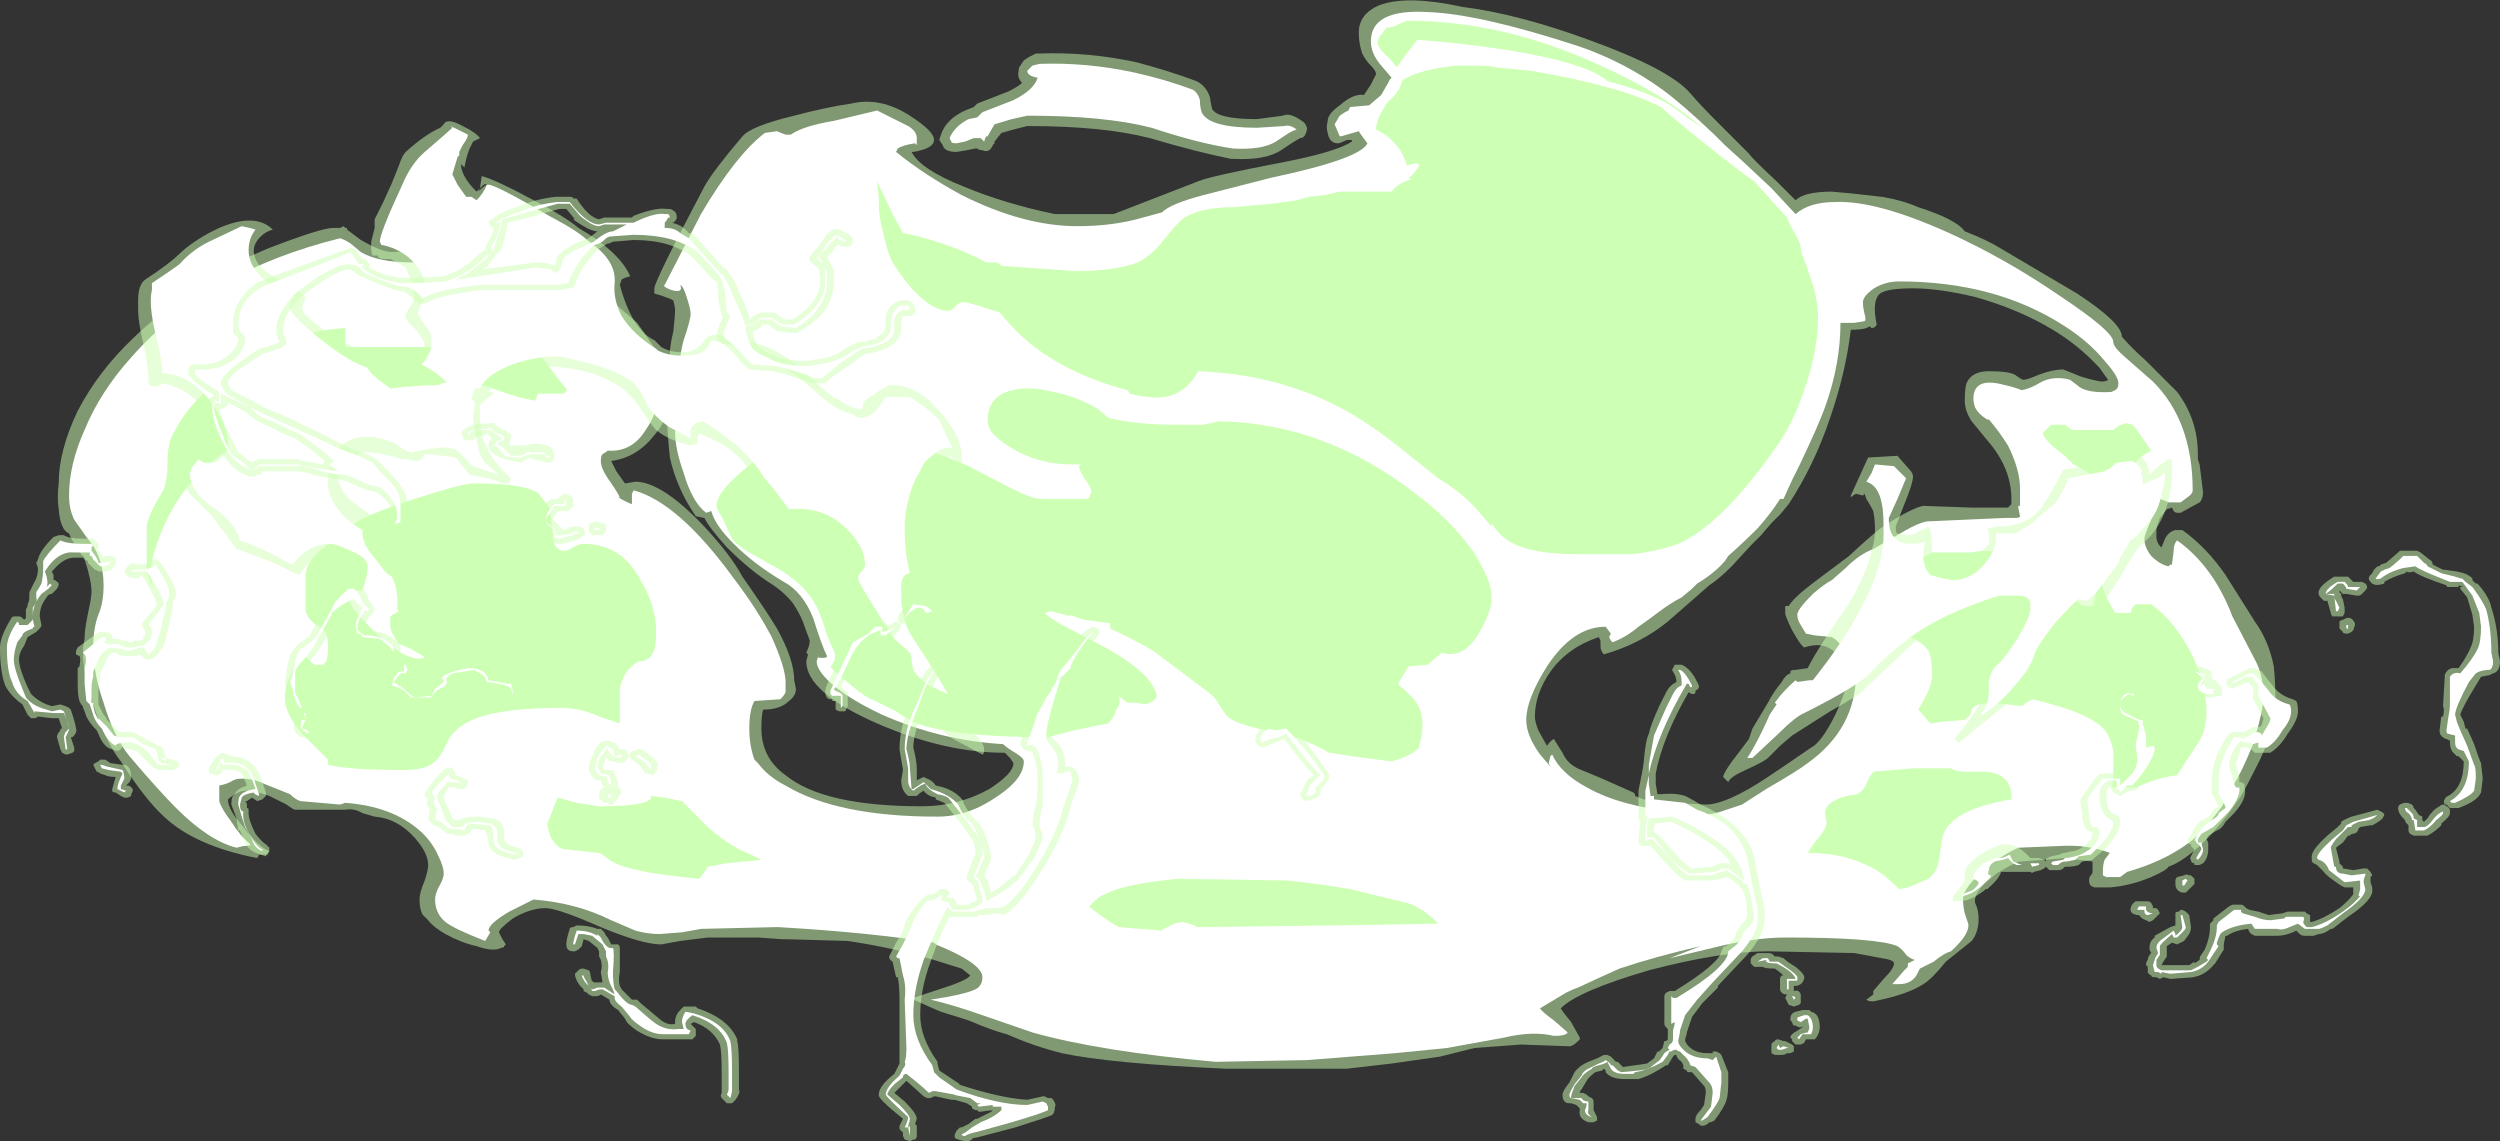 <?xml version="1.0" encoding="UTF-8" standalone="no"?>
<svg xmlns:ffdec="https://www.free-decompiler.com/flash" xmlns:xlink="http://www.w3.org/1999/xlink" ffdec:objectType="shape" height="33.05px" width="72.4px" xmlns="http://www.w3.org/2000/svg">
  <rect width="100%" height="100%" fill="#333333" stroke="none"/>
  <g transform="matrix(1.0, 0.0, 0.0, 1.0, 36.3, 31.1)">
    <path d="M3.65 -30.95 Q4.45 -31.25 6.05 -30.9 7.65 -30.7 9.7 -29.95 12.05 -29.1 12.65 -28.4 12.9 -28.1 13.5 -27.5 L14.35 -26.65 Q14.45 -26.5 15.15 -25.85 L15.7 -25.3 Q15.95 -25.55 16.75 -25.55 L17.3 -25.5 18.2 -25.4 Q18.8 -25.3 19.25 -25.1 20.35 -24.75 20.6 -24.4 21.25 -24.15 21.65 -23.9 L23.85 -22.6 Q25.15 -21.75 25.15 -21.35 25.4 -21.05 25.85 -20.65 L26.75 -19.75 Q27.35 -18.95 27.35 -17.95 L27.35 -17.8 27.4 -17.65 27.5 -16.85 Q27.5 -16.65 27.4 -16.55 L26.85 -16.25 Q26.9 -16.25 26.75 -16.25 26.7 -16.25 26.65 -16.3 L26.6 -16.4 26.45 -16.35 26.25 -16.1 Q26.15 -15.85 26.15 -15.75 L26.15 -15.5 Q26.2 -15.3 26.3 -15.25 L26.4 -15.5 Q26.5 -15.7 26.7 -15.75 L26.9 -15.75 Q27.6 -15.25 28.15 -14.45 L29.0 -13.1 Q29.4 -12.55 29.55 -11.8 29.6 -11.35 29.6 -10.45 29.6 -10.1 29.15 -9.1 28.7 -8.2 28.6 -8.05 28.2 -7.45 27.75 -6.95 27.05 -6.2 26.5 -6.0 26.45 -5.9 26.0 -5.7 25.4 -5.45 24.8 -5.4 L24.35 -5.4 24.25 -5.45 Q24.2 -5.5 24.2 -5.6 24.2 -5.7 24.25 -5.75 24.3 -5.8 24.3 -5.85 L24.3 -6.15 23.5 -6.25 22.2 -6.15 Q22.1 -6.15 21.6 -5.85 21.5 -5.8 21.4 -5.7 L21.15 -5.5 Q20.85 -5.15 20.9 -4.95 21.0 -4.75 21.0 -4.5 21.0 -4.1 20.8 -3.85 L20.05 -3.25 Q19.65 -2.75 19.4 -2.6 18.95 -2.3 17.95 -2.1 17.8 -2.1 17.75 -2.15 L17.95 -2.3 Q17.95 -2.35 17.95 -2.4 L18.25 -2.75 Q18.55 -3.05 18.55 -3.2 18.55 -3.3 18.2 -3.35 L17.4 -3.5 14.9 -3.55 Q13.55 -3.55 11.45 -3.0 9.4 -2.4 8.9 -1.9 8.95 -1.8 9.2 -1.5 L9.45 -1.05 9.45 -1.0 9.4 -0.95 Q9.25 -0.8 9.15 -0.8 L7.75 -0.85 6.4 -0.75 5.4 -0.5 4.0 -0.3 2.7 -0.15 -0.8 -0.15 Q-4.15 -0.3 -5.55 -0.6 -6.35 -0.8 -7.15 -1.15 -7.55 -1.25 -8.25 -1.55 L-9.05 -1.8 Q-9.3 -1.9 -9.95 -2.2 L-9.85 -2.2 -9.1 -2.45 Q-8.3 -2.7 -8.2 -2.85 L-8.45 -3.05 -9.25 -3.3 Q-10.4 -3.65 -11.75 -3.85 L-13.5 -3.9 -13.65 -3.9 -14.35 -3.95 -15.8 -3.95 -16.6 -3.85 -17.15 -3.75 Q-17.7 -3.75 -18.9 -4.25 -20.15 -4.8 -20.5 -4.8 -20.95 -4.8 -21.45 -4.5 -21.85 -4.2 -21.85 -4.1 L-21.75 -3.9 -21.65 -3.75 -21.7 -3.7 Q-21.7 -3.65 -21.8 -3.65 -21.85 -3.6 -22.05 -3.6 -22.2 -3.6 -22.5 -3.7 -22.95 -3.8 -23.4 -4.05 -23.75 -4.25 -23.9 -4.45 L-24.05 -4.6 Q-24.15 -4.75 -24.15 -5.05 -24.15 -5.25 -24.0 -5.6 -23.9 -5.9 -23.9 -6.05 -23.9 -6.4 -24.3 -6.85 -24.8 -7.4 -25.45 -7.45 L-25.8 -7.55 Q-26.05 -7.7 -26.3 -7.65 L-27.75 -7.65 Q-27.8 -7.65 -28.0 -7.8 L-28.5 -8.05 Q-28.9 -8.2 -29.2 -8.2 -29.4 -8.2 -29.7 -7.95 -29.7 -7.65 -29.25 -7.15 -28.85 -6.6 -28.5 -6.45 L-28.55 -6.35 Q-28.6 -6.35 -28.7 -6.35 L-28.8 -6.35 -28.85 -6.25 Q-30.65 -6.6 -31.55 -7.45 -32.1 -7.95 -32.8 -9.05 -33.2 -9.55 -33.55 -10.55 -33.9 -11.6 -33.9 -12.2 -33.9 -12.35 -33.85 -12.6 L-33.85 -12.65 Q-33.85 -12.85 -33.75 -13.35 -33.65 -13.8 -33.65 -13.95 -33.65 -14.3 -33.85 -14.9 L-33.85 -14.95 -33.95 -15.05 Q-34.2 -15.4 -34.3 -15.65 -34.55 -15.75 -34.6 -16.35 -34.65 -16.7 -34.6 -17.1 -34.6 -18.05 -34.05 -19.2 -33.45 -20.35 -32.45 -21.3 -32.1 -21.65 -31.35 -22.25 L-30.25 -23.1 Q-29.95 -23.3 -28.55 -23.9 -27.0 -24.5 -26.65 -24.5 L-26.45 -24.5 -26.35 -24.55 -26.3 -24.5 -26.25 -24.5 -26.25 -24.45 -25.85 -24.15 Q-25.25 -23.8 -24.95 -23.8 L-24.15 -23.85 Q-24.0 -23.95 -23.9 -24.3 -23.85 -24.65 -23.7 -24.75 -23.65 -24.75 -23.65 -24.7 -22.2 -24.55 -21.0 -23.95 L-19.4 -22.95 Q-19.1 -22.85 -18.6 -22.4 -18.2 -22.05 -17.85 -21.75 -17.7 -21.55 -17.4 -21.1 -17.0 -20.55 -17.0 -20.35 L-17.0 -20.25 -16.95 -20.0 -16.95 -20.1 Q-16.9 -20.6 -16.9 -20.85 -16.9 -21.1 -16.8 -21.5 -16.75 -21.95 -16.75 -22.15 -16.75 -22.2 -16.8 -22.4 L-16.9 -22.45 Q-17.15 -22.55 -17.35 -22.6 L-17.35 -22.75 Q-17.35 -22.95 -15.9 -25.7 -15.65 -26.15 -14.8 -27.15 -14.55 -27.45 -13.3 -27.75 -12.35 -28.0 -11.65 -28.1 -10.8 -28.3 -9.95 -27.75 -9.25 -27.3 -9.25 -27.05 -9.25 -26.8 -9.85 -26.7 L-9.9 -26.7 Q-9.65 -26.2 -8.4 -25.7 -7.2 -25.2 -5.75 -24.9 L-4.05 -24.9 -1.6 -25.85 Q-1.25 -26.0 0.85 -26.4 2.4 -26.7 2.85 -27.0 2.9 -27.05 2.75 -27.05 2.7 -27.05 2.6 -27.0 2.5 -26.95 2.45 -26.95 2.2 -26.95 2.15 -27.25 2.1 -27.4 2.15 -27.6 2.15 -27.8 2.5 -28.05 2.9 -28.4 3.2 -28.35 L3.4 -28.65 3.55 -28.95 Q3.55 -29.05 3.4 -29.2 3.25 -29.35 3.15 -29.55 3.05 -29.85 3.05 -30.15 3.05 -30.7 3.65 -30.95 M17.75 -21.6 Q17.6 -21.55 17.3 -21.55 17.15 -20.3 16.7 -19.0 16.25 -17.65 15.5 -16.5 L15.25 -16.2 15.0 -15.95 14.7 -15.6 14.4 -15.3 13.85 -14.7 Q13.5 -14.35 13.2 -14.15 L12.0 -13.1 Q11.2 -12.45 10.15 -12.15 10.05 -12.25 10.05 -12.4 L10.05 -12.55 10.0 -12.65 Q9.1 -12.35 8.6 -11.65 8.15 -11.0 8.15 -10.35 8.15 -10.2 8.25 -9.95 L8.5 -9.5 Q8.6 -9.65 8.7 -9.7 L8.95 -9.3 Q9.1 -8.95 9.5 -8.8 L10.1 -8.55 11.0 -8.15 11.05 -8.1 11.05 -8.05 11.3 -7.95 12.05 -7.85 13.1 -7.8 Q13.7 -7.8 14.9 -8.6 15.5 -9.0 16.15 -9.45 16.45 -9.6 16.85 -10.4 17.2 -11.15 17.2 -11.5 17.2 -11.8 16.9 -12.15 16.55 -12.55 15.95 -12.35 15.85 -12.4 15.6 -12.85 15.4 -13.25 15.4 -13.35 L15.4 -13.55 15.5 -13.55 Q15.65 -13.8 16.25 -14.25 L17.25 -15.0 Q18.0 -15.7 18.3 -15.9 19.1 -16.4 19.4 -16.45 L20.8 -16.4 21.85 -16.4 21.95 -16.5 Q21.95 -16.55 21.95 -16.65 21.95 -17.55 21.25 -18.35 L20.8 -18.9 Q20.6 -19.2 20.6 -19.5 20.6 -19.85 20.65 -20.0 20.8 -20.35 21.3 -20.35 21.85 -20.35 22.05 -20.25 22.25 -20.1 22.3 -20.1 22.4 -20.1 22.75 -20.25 23.15 -20.4 23.45 -20.4 L23.95 -20.2 Q24.25 -20.1 24.55 -20.05 24.7 -20.05 24.75 -20.1 L24.5 -20.45 Q23.9 -21.1 23.15 -21.55 22.15 -22.15 20.9 -22.5 19.85 -22.75 19.1 -22.75 18.35 -22.75 18.15 -22.6 17.9 -22.4 18.05 -21.7 18.0 -21.6 17.9 -21.6 L17.85 -21.65 17.75 -21.6 M1.5 -27.2 Q1.45 -27.1 1.35 -27.1 L1.1 -26.95 0.8 -26.75 Q0.35 -26.45 -0.6 -26.5 L-0.65 -26.5 Q-1.65 -26.7 -3.0 -27.1 -4.35 -27.45 -6.55 -27.45 L-6.95 -27.35 -7.3 -27.25 -7.5 -27.0 -7.5 -26.95 -7.55 -26.9 Q-7.55 -26.85 -7.65 -26.75 -7.75 -26.7 -7.85 -26.75 -7.95 -26.75 -8.0 -26.8 L-8.0 -26.8 -8.05 -26.8 -8.3 -26.75 -8.6 -26.7 Q-8.95 -26.7 -9.0 -26.9 L-9.1 -27.05 -9.05 -27.2 Q-8.9 -27.65 -8.35 -27.9 L-8.1 -28.0 -8.0 -28.1 -7.1 -28.45 Q-6.8 -28.6 -6.7 -28.7 -6.85 -28.85 -6.8 -29.05 -6.8 -29.15 -6.75 -29.2 L-6.65 -29.35 -6.5 -29.45 -6.3 -29.55 -6.2 -29.55 Q-4.8 -29.6 -3.4 -29.3 -2.45 -29.05 -1.65 -28.75 -1.35 -28.6 -1.25 -28.25 L-1.25 -28.2 -1.2 -27.95 Q-1.05 -27.65 0.1 -27.65 L0.85 -27.75 Q1.05 -27.85 1.4 -27.6 1.5 -27.55 1.55 -27.4 1.55 -27.3 1.5 -27.2 M-18.2 -17.1 L-17.9 -17.15 Q-17.15 -17.15 -15.95 -15.9 -15.15 -15.05 -14.8 -14.4 -14.1 -13.4 -13.8 -12.9 -13.3 -12.0 -13.3 -11.4 L-13.25 -11.15 Q-13.25 -10.95 -13.45 -10.8 -13.7 -10.55 -14.2 -10.55 -14.25 -10.4 -14.25 -10.0 -14.25 -9.15 -13.55 -8.65 -12.45 -7.75 -9.6 -7.75 -8.55 -7.75 -7.65 -8.25 -6.95 -8.7 -6.95 -9.0 L-7.05 -9.15 -7.2 -9.3 Q-8.95 -9.3 -10.9 -10.15 -12.95 -11.05 -12.95 -11.95 L-12.9 -12.15 -12.95 -12.2 Q-12.85 -12.4 -12.85 -12.55 L-13.05 -13.1 Q-13.15 -13.35 -13.35 -13.65 -13.6 -13.95 -13.9 -14.15 -14.55 -14.55 -15.25 -15.25 -15.75 -15.8 -15.9 -16.1 L-16.15 -16.15 Q-16.7 -16.95 -16.9 -17.85 -16.95 -18.3 -17.0 -19.15 -17.05 -18.85 -17.35 -18.5 -17.85 -17.85 -18.6 -17.75 L-18.45 -17.45 -18.2 -17.1" fill="#cdffb4" fill-opacity="0.502" fill-rule="evenodd" stroke="none"/>
    <path d="M0.1 -27.4 L0.9 -27.45 Q1.05 -27.5 1.25 -27.35 1.1 -27.3 0.95 -27.2 L0.65 -27.0 Q0.25 -26.75 -0.6 -26.8 -1.6 -26.95 -2.95 -27.4 -4.3 -27.75 -6.55 -27.75 L-7.0 -27.65 -7.5 -27.5 -7.7 -27.15 -7.75 -27.15 -7.8 -27.0 -7.9 -27.1 -8.1 -27.1 -8.35 -27.0 -8.6 -26.95 Q-8.75 -26.95 -8.75 -27.0 L-8.8 -27.1 Q-8.65 -27.45 -8.25 -27.65 L-8.0 -27.7 -7.85 -27.85 -6.95 -28.2 Q-6.35 -28.5 -6.25 -28.85 -6.55 -28.9 -6.55 -29.05 L-6.4 -29.2 -6.2 -29.25 Q-4.85 -29.3 -3.45 -29.0 -2.55 -28.8 -1.75 -28.5 -1.6 -28.4 -1.55 -28.2 -1.55 -28.0 -1.5 -27.85 -1.3 -27.4 0.1 -27.4 M17.9 -22.7 Q17.65 -22.5 17.65 -22.35 17.65 -22.2 17.7 -22.0 17.75 -21.85 17.7 -21.8 L17.4 -21.75 17.0 -21.75 Q17.0 -20.55 16.55 -19.3 16.35 -18.75 15.8 -17.6 L15.6 -17.2 15.35 -16.65 15.25 -16.65 Q15.0 -16.25 14.6 -15.8 14.15 -15.35 13.75 -15.0 L13.65 -14.85 Q13.35 -14.5 12.85 -14.2 L12.7 -14.05 12.4 -13.8 Q12.1 -13.65 11.7 -13.35 L11.5 -13.2 11.15 -12.95 Q10.8 -12.65 10.4 -12.5 L10.35 -12.55 10.3 -12.65 10.35 -12.75 10.2 -12.95 Q9.25 -12.95 8.5 -11.8 7.9 -10.85 7.9 -10.25 7.9 -9.8 8.3 -9.25 L8.6 -8.9 8.55 -9.0 8.6 -9.2 8.65 -9.25 Q8.9 -8.7 9.65 -8.3 10.6 -7.75 12.4 -7.55 L12.6 -7.55 12.95 -7.5 Q13.3 -7.5 13.7 -7.65 L14.15 -7.8 14.85 -8.25 Q15.8 -8.8 16.05 -9.0 17.45 -10.0 17.45 -11.6 17.45 -11.75 17.2 -12.15 16.95 -12.55 16.75 -12.65 L16.25 -12.7 16.0 -12.75 15.85 -13.0 Q15.75 -13.15 15.75 -13.3 15.75 -13.45 16.2 -13.9 16.55 -14.2 16.75 -14.3 L17.15 -14.65 Q17.55 -15.05 17.95 -15.2 L18.9 -15.75 Q19.25 -15.95 19.5 -16.0 L21.75 -16.1 22.05 -16.1 Q22.2 -16.1 22.2 -16.15 L22.15 -16.4 22.15 -16.45 22.2 -16.45 22.2 -16.95 Q22.2 -17.5 21.85 -18.2 21.6 -18.6 21.3 -18.95 L21.25 -18.95 Q21.0 -19.1 20.9 -19.3 20.85 -19.45 20.85 -19.55 20.85 -20.2 21.75 -19.95 22.0 -19.9 22.25 -19.8 22.5 -19.85 22.75 -20.0 23.0 -20.15 23.3 -20.15 23.5 -20.15 23.65 -20.1 L23.85 -19.95 Q24.1 -19.7 24.85 -19.75 L24.95 -19.8 Q25.05 -19.85 25.05 -20.0 25.05 -20.2 24.65 -20.65 24.2 -21.2 23.5 -21.65 21.5 -22.95 18.7 -22.95 18.25 -22.95 17.9 -22.7 M3.9 -28.7 L3.95 -28.8 4.0 -28.85 3.7 -29.2 Q3.4 -29.55 3.4 -29.9 3.4 -30.85 5.05 -30.75 6.55 -30.7 9.45 -29.75 10.75 -29.3 11.85 -28.5 12.4 -28.1 13.35 -27.2 L13.65 -26.9 14.2 -26.4 15.0 -25.65 15.7 -24.9 Q16.1 -25.25 16.85 -25.25 18.05 -25.3 20.15 -24.35 21.8 -23.6 23.4 -22.5 24.9 -21.5 24.9 -21.2 24.9 -21.05 25.25 -20.75 L26.05 -20.05 Q27.2 -18.9 27.2 -16.9 27.2 -16.8 27.05 -16.7 L26.85 -16.55 26.5 -16.55 26.4 -16.6 26.25 -16.65 Q26.25 -16.5 26.0 -16.05 25.8 -15.6 25.8 -15.5 25.8 -15.25 26.0 -15.0 26.25 -14.75 26.5 -14.7 L26.55 -14.75 26.6 -14.75 26.65 -15.15 Q26.65 -15.35 26.75 -15.45 27.8 -14.7 28.35 -13.25 28.45 -13.05 29.0 -12.0 29.25 -11.55 29.25 -10.9 29.25 -10.55 28.95 -9.55 28.6 -8.7 28.4 -8.4 L28.05 -7.75 Q27.75 -7.35 27.5 -7.05 26.7 -6.25 25.3 -5.85 L25.1 -5.7 24.7 -5.7 24.6 -5.75 24.6 -5.9 Q24.6 -6.05 24.65 -6.2 L24.8 -6.4 Q24.15 -6.65 23.35 -6.6 L22.15 -6.55 Q21.7 -6.35 21.2 -5.95 20.55 -5.4 20.55 -5.05 20.55 -4.85 20.6 -4.65 L20.7 -4.35 Q20.75 -4.05 20.2 -3.55 20.0 -3.5 19.7 -3.25 19.5 -3.15 19.3 -3.05 L19.25 -2.95 Q19.1 -2.6 18.7 -2.6 L18.5 -2.6 18.85 -3.0 18.95 -3.1 18.95 -3.2 19.15 -3.3 Q19.0 -3.35 18.9 -3.45 18.8 -3.6 18.65 -3.7 18.05 -3.95 15.4 -3.95 14.5 -3.95 13.3 -3.65 L12.05 -3.35 12.95 -3.7 Q11.65 -3.4 10.6 -3.05 10.15 -2.85 9.4 -2.5 9.25 -2.45 9.05 -2.35 L8.3 -1.9 Q8.35 -1.8 8.7 -1.55 L9.1 -1.2 Q9.05 -1.1 8.7 -1.1 8.1 -1.25 7.25 -1.05 L5.6 -0.75 4.1 -0.6 1.55 -0.4 -1.1 -0.35 Q-4.45 -0.65 -6.4 -1.2 L-7.85 -1.7 Q-8.7 -2.0 -9.35 -2.15 -8.35 -2.3 -8.05 -2.45 -7.85 -2.55 -7.85 -2.8 -7.85 -3.2 -9.2 -3.75 L-9.25 -3.8 Q-11.15 -4.1 -13.75 -4.25 L-13.85 -4.25 -16.0 -4.2 -16.55 -4.1 -17.2 -4.05 Q-17.55 -4.05 -17.9 -4.15 L-18.6 -4.45 Q-19.6 -4.95 -20.85 -5.05 L-21.55 -4.7 Q-22.15 -4.35 -22.15 -4.15 L-22.1 -4.1 -22.25 -3.85 Q-23.15 -4.2 -23.4 -4.4 -23.7 -4.65 -23.7 -5.05 -23.7 -5.2 -23.6 -5.4 -23.45 -5.65 -23.45 -5.8 -23.45 -6.0 -23.6 -6.3 -23.8 -6.75 -24.15 -7.05 -24.95 -7.75 -26.3 -7.85 L-26.45 -7.8 -27.6 -7.9 Q-27.75 -7.95 -27.9 -8.1 L-28.65 -8.4 Q-28.95 -8.55 -29.3 -8.55 -29.45 -8.55 -29.55 -8.5 -29.7 -8.4 -29.95 -8.35 L-29.95 -7.9 Q-29.9 -7.7 -29.6 -7.3 -29.35 -6.9 -29.05 -6.65 -29.05 -6.6 -29.25 -6.6 L-29.45 -6.55 Q-30.25 -6.75 -31.2 -7.7 -31.7 -8.2 -32.55 -9.2 -33.0 -9.75 -33.3 -10.75 -33.6 -11.6 -33.6 -12.35 -33.6 -12.9 -33.45 -13.3 -33.3 -13.65 -33.3 -14.15 -33.3 -15.0 -33.8 -15.55 -34.05 -15.9 -34.15 -16.05 -34.3 -16.35 -34.3 -16.75 -34.3 -17.65 -33.85 -18.65 -33.4 -19.75 -32.5 -20.75 -30.3 -23.25 -26.45 -24.2 -26.3 -24.15 -26.15 -24.05 L-25.85 -23.8 Q-25.35 -23.5 -24.35 -23.5 -23.85 -23.5 -23.65 -23.85 L-23.5 -24.15 Q-23.4 -24.3 -23.3 -24.4 L-23.05 -24.4 Q-20.6 -23.5 -18.9 -22.15 -17.25 -20.75 -17.25 -19.65 -17.25 -19.15 -17.6 -18.65 -18.0 -18.0 -18.7 -18.05 -18.75 -18.0 -18.85 -17.95 -18.9 -17.9 -18.9 -17.75 -18.9 -17.55 -18.7 -17.25 -18.45 -16.9 -18.35 -16.7 L-18.4 -16.7 Q-18.15 -16.55 -18.0 -16.5 L-18.0 -16.8 -17.95 -16.9 Q-16.65 -16.55 -15.05 -14.35 -14.4 -13.5 -13.95 -12.65 -13.55 -11.75 -13.55 -11.35 -13.55 -11.1 -13.55 -11.05 -13.6 -10.95 -13.7 -10.85 L-14.45 -10.8 Q-14.6 -10.55 -14.6 -10.0 -14.6 -9.5 -14.45 -9.1 L-14.35 -9.0 Q-14.05 -8.6 -13.55 -8.35 -12.05 -7.45 -9.15 -7.45 -8.25 -7.45 -7.4 -8.05 -6.65 -8.55 -6.65 -9.05 -6.65 -9.15 -6.9 -9.3 -7.15 -9.45 -7.25 -9.55 -9.05 -9.65 -10.75 -10.4 -11.6 -10.8 -12.1 -11.2 -12.65 -11.65 -12.65 -11.95 L-12.6 -12.1 -12.6 -12.05 -12.45 -12.05 Q-12.35 -12.05 -12.35 -12.1 -12.5 -12.4 -12.75 -13.2 -13.05 -13.95 -13.6 -14.25 -14.45 -14.75 -15.05 -15.35 -15.6 -15.9 -15.7 -16.3 L-15.85 -16.25 Q-16.25 -16.55 -16.5 -17.4 -16.75 -18.1 -16.75 -18.6 L-16.65 -19.35 Q-16.55 -20.0 -16.6 -20.3 -16.65 -20.7 -16.5 -21.25 -16.3 -21.85 -16.3 -22.0 -16.3 -22.15 -16.4 -22.45 -16.5 -22.8 -16.6 -22.85 -16.5 -22.6 -16.85 -22.7 -17.0 -22.75 -17.05 -22.8 -17.1 -22.85 -17.05 -22.85 L-16.0 -24.9 Q-15.0 -26.6 -14.15 -27.25 L-13.8 -27.3 -13.55 -27.2 -13.4 -27.2 Q-13.05 -27.45 -12.15 -27.6 L-10.9 -27.9 -10.0 -27.45 Q-9.75 -27.3 -9.75 -27.1 -9.75 -26.95 -9.75 -26.9 L-9.8 -26.95 Q-10.15 -26.9 -10.3 -26.8 L-10.35 -26.7 Q-9.55 -26.05 -8.45 -25.45 -6.65 -24.55 -5.1 -24.55 -4.05 -24.55 -3.2 -24.8 L-2.65 -24.95 Q-2.4 -25.2 -1.45 -25.45 L0.5 -25.95 Q3.1 -26.5 3.3 -26.95 L3.15 -27.15 3.05 -27.3 2.7 -27.2 Q2.55 -27.15 2.5 -27.15 L2.35 -27.5 2.5 -27.75 2.65 -27.85 2.75 -27.9 2.8 -28.0 3.35 -28.05 3.7 -28.35 3.9 -28.7" fill="#ffffff" fill-rule="evenodd" stroke="none"/>
    <path d="M4.2 -30.4 L4.45 -30.5 Q7.25 -30.5 10.05 -29.2 11.85 -28.4 13.0 -27.4 L12.55 -27.7 Q12.05 -28.1 11.7 -28.25 11.2 -28.5 10.25 -28.75 9.95 -29.05 8.85 -29.35 7.25 -29.75 4.75 -29.95 L4.4 -29.5 4.15 -29.15 3.95 -29.4 Q3.6 -29.7 3.6 -29.85 3.6 -30.0 3.7 -30.1 L3.85 -30.3 Q4.05 -30.3 4.2 -30.4 M4.3 -28.75 L4.35 -28.8 Q4.85 -29.1 5.9 -29.2 L6.4 -29.2 Q6.9 -29.2 7.0 -29.15 L8.05 -29.05 Q10.65 -28.6 11.8 -28.0 12.3 -27.55 13.25 -26.8 14.0 -26.2 14.5 -25.85 L15.45 -24.8 Q15.5 -24.65 15.7 -24.3 15.85 -24.05 15.85 -23.9 15.85 -23.8 16.0 -23.45 L16.2 -22.85 Q16.35 -22.35 16.35 -21.9 16.35 -21.0 16.0 -19.95 15.65 -18.85 15.1 -18.1 13.55 -15.9 12.3 -15.35 11.75 -15.15 11.0 -15.05 10.65 -15.05 9.4 -15.05 8.05 -15.05 7.45 -15.4 7.1 -15.6 6.9 -15.95 L6.9 -15.85 6.55 -16.25 Q6.1 -16.8 5.35 -17.25 L4.35 -18.05 Q3.6 -18.65 2.95 -19.05 0.95 -20.25 -1.6 -20.35 -1.95 -19.7 -2.6 -19.6 -2.95 -19.55 -3.6 -19.7 L-3.6 -19.75 -3.65 -19.8 Q-5.7 -20.35 -6.85 -21.5 -7.05 -21.7 -7.35 -22.05 -8.25 -22.35 -8.4 -22.35 -8.55 -22.35 -8.65 -22.2 -8.75 -22.1 -8.85 -22.1 -9.3 -22.1 -9.9 -22.75 -10.2 -23.1 -10.45 -23.5 -10.55 -23.65 -10.7 -24.25 -10.85 -24.85 -10.85 -25.15 L-10.85 -25.4 -10.9 -25.85 -10.45 -24.9 -10.15 -24.35 Q-9.55 -24.25 -8.6 -23.9 -8.0 -23.65 -7.75 -23.5 L-7.45 -23.5 Q-7.4 -23.5 -7.3 -23.4 L-5.15 -23.25 Q-4.0 -23.25 -3.35 -23.5 -2.95 -23.7 -2.6 -24.15 -2.2 -24.65 -2.0 -24.8 -1.5 -25.1 -0.55 -25.1 L-0.05 -25.15 0.55 -25.2 1.25 -25.3 1.6 -25.4 2.05 -25.45 2.5 -25.55 4.0 -25.55 Q4.15 -25.75 4.4 -25.85 L4.55 -25.9 4.5 -25.95 Q4.75 -26.15 4.8 -26.35 4.7 -26.4 4.45 -26.3 4.25 -27.0 3.55 -27.35 3.55 -27.5 3.65 -27.75 L3.85 -28.1 4.05 -28.3 Q4.25 -28.5 4.3 -28.75 M23.1 -18.8 L23.5 -18.8 23.7 -18.65 24.9 -18.65 Q25.3 -19.0 25.55 -18.7 L26.0 -18.05 Q25.6 -17.85 25.3 -17.45 L24.9 -16.75 Q24.75 -17.1 23.85 -17.6 L23.75 -17.65 23.5 -17.9 Q22.95 -18.3 22.85 -18.55 L23.1 -18.8 M19.65 -15.1 L20.8 -15.1 Q21.65 -15.3 22.8 -14.55 23.35 -14.15 24.0 -13.55 L24.3 -13.55 24.5 -14.25 24.55 -14.3 Q24.55 -14.15 24.7 -13.8 L24.95 -13.35 25.4 -13.35 25.45 -13.5 25.55 -13.6 26.0 -13.6 Q26.7 -13.1 27.2 -12.1 27.6 -11.2 27.6 -10.5 27.6 -10.0 27.4 -9.65 L26.75 -8.65 Q26.25 -8.6 25.55 -8.3 L24.85 -8.3 Q24.9 -8.35 24.9 -8.65 L24.9 -9.35 Q24.85 -9.65 24.7 -9.9 24.3 -10.45 22.55 -10.85 L22.3 -10.7 22.3 -10.65 21.85 -10.7 21.35 -10.75 21.0 -10.7 Q20.85 -10.65 20.8 -10.55 20.8 -10.4 20.6 -10.25 L19.95 -10.2 19.6 -10.15 19.3 -10.5 19.25 -10.55 19.4 -10.8 Q19.65 -11.25 19.65 -11.55 19.65 -12.05 19.55 -12.25 19.4 -12.5 18.9 -12.7 18.9 -12.85 18.85 -13.0 18.75 -13.2 18.45 -13.15 L18.6 -13.35 Q18.75 -13.5 18.75 -13.55 18.75 -13.65 18.65 -13.8 18.5 -14.05 18.25 -14.05 18.35 -14.4 18.8 -14.65 19.1 -14.8 19.65 -15.1 M6.35 -15.15 Q6.9 -14.3 6.9 -13.8 6.9 -13.4 6.55 -12.8 6.1 -12.0 5.45 -12.2 L5.05 -11.85 4.5 -11.8 Q4.2 -11.35 4.2 -11.3 4.2 -11.25 4.35 -11.15 L4.65 -10.85 Q5.05 -10.35 4.8 -9.5 L4.8 -9.45 Q4.55 -9.2 4.0 -9.05 L2.85 -9.2 2.2 -9.3 Q1.4 -9.75 0.65 -9.9 -0.55 -10.1 -0.8 -10.4 L-1.0 -10.7 Q-1.1 -10.9 -1.3 -11.05 L-2.9 -12.25 Q-3.4 -12.55 -4.15 -12.9 L-4.15 -13.05 -4.9 -13.15 -5.35 -13.3 -5.3 -13.25 -5.85 -13.4 -6.05 -13.35 Q-5.85 -13.15 -5.25 -12.85 L-4.2 -12.3 Q-2.9 -11.55 -2.8 -10.95 -2.8 -10.9 -2.9 -10.8 L-3.1 -10.7 -3.4 -10.75 -3.65 -10.75 -3.85 -10.9 -3.9 -10.95 -3.9 -10.9 Q-3.85 -10.75 -3.9 -10.65 L-3.95 -10.6 -4.05 -10.35 -4.2 -10.15 -5.2 -9.95 -5.95 -9.75 Q-8.65 -9.75 -9.75 -10.15 -10.0 -10.25 -10.35 -10.5 L-10.95 -10.8 Q-11.25 -10.9 -11.7 -11.3 -12.15 -11.65 -12.25 -11.8 -12.05 -12.0 -12.15 -12.25 L-12.35 -12.7 Q-12.55 -13.4 -12.75 -13.7 -13.1 -14.25 -13.8 -14.65 L-14.6 -15.1 Q-15.1 -15.4 -15.15 -15.6 -15.2 -15.7 -15.35 -16.05 -15.55 -16.35 -15.55 -16.45 -15.55 -16.9 -14.5 -17.7 -13.4 -18.5 -12.65 -18.4 -10.3 -18.55 -8.25 -17.6 L-7.0 -16.95 Q-6.4 -16.65 -6.15 -16.65 L-4.8 -16.65 -4.75 -16.7 -4.7 -16.85 Q-4.7 -17.0 -4.9 -17.25 -5.05 -17.5 -5.05 -17.6 L-5.0 -17.65 -5.25 -17.65 Q-6.25 -17.65 -7.05 -18.15 -7.7 -18.55 -7.7 -18.9 -7.7 -19.55 -7.15 -19.75 -6.6 -19.95 -5.8 -19.75 -5.05 -19.6 -4.5 -19.25 L-4.2 -19.0 Q-3.4 -18.8 -2.25 -18.8 L-1.45 -18.8 -1.0 -18.9 Q2.05 -18.85 4.7 -16.8 5.7 -16.05 6.35 -15.15 M2.35 -4.3 L-1.65 -4.25 -1.7 -4.3 -2.05 -4.4 -2.3 -4.35 Q-2.4 -4.3 -2.6 -4.2 L-2.65 -4.15 -3.9 -4.25 -4.15 -4.4 Q-4.6 -4.7 -4.75 -4.85 -4.5 -5.15 -4.2 -5.25 -3.7 -5.5 -2.2 -5.65 L1.0 -5.6 Q1.95 -5.5 2.8 -5.35 L4.45 -4.95 Q4.8 -4.85 5.2 -4.5 L5.35 -4.35 2.35 -4.3 M17.75 -8.4 Q17.8 -8.55 17.95 -8.75 L19.1 -8.85 20.2 -8.85 Q20.35 -8.75 20.65 -8.75 L21.2 -8.75 Q21.9 -8.7 21.95 -8.1 L21.95 -7.95 Q20.15 -7.65 19.95 -6.85 L19.85 -6.2 Q19.8 -5.85 19.55 -5.65 L19.2 -5.5 18.95 -5.4 18.7 -5.35 Q18.25 -5.8 17.95 -5.95 17.15 -6.4 16.05 -6.4 L16.25 -6.7 16.45 -6.95 Q16.6 -7.15 16.6 -7.3 L16.55 -7.55 Q16.55 -7.75 16.8 -7.9 17.05 -8.05 17.5 -8.1 17.7 -8.25 17.75 -8.4 M-29.6 -20.4 Q-28.0 -21.5 -26.3 -21.6 L-26.3 -21.05 -23.2 -21.05 Q-23.1 -21.15 -23.05 -21.35 L-23.05 -21.6 Q-21.4 -21.5 -20.75 -20.9 -20.55 -20.7 -20.3 -20.35 -20.05 -20.0 -19.9 -19.85 L-19.9 -19.75 -20.0 -19.7 -20.7 -19.7 -20.75 -19.65 Q-20.75 -19.6 -20.8 -19.5 -21.2 -19.55 -21.9 -19.8 -22.5 -20.05 -23.25 -20.05 L-23.5 -20.0 -23.6 -19.95 Q-25.7 -19.9 -26.05 -19.45 L-26.25 -19.0 Q-26.35 -18.75 -26.65 -18.6 L-27.8 -18.65 Q-29.55 -18.65 -30.95 -16.9 -31.5 -16.15 -31.75 -15.35 -32.05 -14.6 -31.85 -14.05 -31.95 -14.2 -32.05 -14.55 L-32.05 -15.9 Q-31.95 -16.3 -31.6 -16.85 -31.45 -17.1 -31.45 -17.7 -31.45 -18.3 -31.25 -18.6 -30.8 -19.5 -29.6 -20.4 M-27.1 -15.1 L-26.0 -15.95 Q-25.8 -16.15 -24.3 -16.65 -22.9 -17.1 -22.6 -17.1 -21.05 -17.1 -20.7 -16.8 L-20.5 -16.55 -20.45 -16.5 Q-20.35 -16.35 -20.3 -15.7 -20.3 -15.15 -19.95 -15.15 -19.85 -15.15 -19.7 -15.25 -19.55 -15.35 -19.4 -15.35 -18.3 -15.35 -17.75 -14.3 -17.3 -13.55 -17.3 -12.8 -17.3 -12.45 -17.35 -12.3 -17.45 -11.95 -17.8 -11.95 -18.25 -11.7 -18.35 -11.15 L-18.35 -10.15 -18.95 -10.35 Q-19.5 -10.6 -20.05 -10.6 -21.7 -10.6 -22.5 -10.3 -23.05 -10.1 -23.3 -9.7 L-23.45 -9.4 Q-23.55 -9.2 -23.65 -9.1 -23.9 -8.8 -24.6 -8.8 -26.2 -8.8 -26.8 -8.95 L-26.8 -9.1 -27.4 -9.7 Q-28.05 -10.35 -28.05 -10.9 -28.05 -11.25 -27.85 -11.6 -27.55 -12.15 -27.4 -12.05 -27.25 -11.85 -27.15 -11.85 L-26.95 -11.85 -26.85 -11.95 Q-26.8 -12.1 -26.8 -12.4 -26.8 -12.85 -27.05 -12.95 -27.35 -13.1 -27.45 -13.4 L-27.45 -14.4 Q-27.45 -14.75 -27.1 -15.1 M-16.55 -7.9 L-15.75 -7.1 Q-15.1 -6.55 -14.55 -6.35 L-14.25 -6.2 -15.25 -6.1 -15.8 -6.0 -15.9 -5.85 -16.05 -5.65 Q-18.2 -5.85 -18.65 -6.2 -18.9 -6.4 -18.95 -6.4 L-19.9 -6.5 Q-20.15 -6.5 -20.35 -6.85 -20.45 -7.15 -20.45 -7.25 L-20.15 -8.0 -19.6 -7.85 -18.95 -7.75 Q-17.85 -7.75 -17.55 -7.9 -17.45 -7.95 -17.45 -8.0 L-17.45 -8.05 -17.05 -8.0 -16.55 -7.9" fill="#cdffb4" fill-rule="evenodd" stroke="none"/>
    <path d="M-25.2 -25.25 L-24.95 -25.8 -24.75 -26.3 Q-24.65 -26.6 -24.55 -26.7 -24.0 -27.2 -23.55 -27.4 L-23.45 -27.5 Q-23.35 -27.7 -22.9 -27.45 -22.5 -27.25 -22.4 -27.1 L-22.6 -27.0 -22.7 -26.8 Q-22.8 -26.55 -22.85 -26.25 L-22.95 -26.35 Q-22.95 -26.0 -22.5 -25.55 L-22.4 -25.65 -22.45 -25.55 -22.35 -25.65 Q-22.3 -25.7 -22.2 -25.75 -22.25 -25.8 -22.35 -25.7 L-22.4 -25.65 -22.35 -26.0 Q-21.95 -25.9 -20.75 -25.25 -19.9 -24.8 -19.55 -24.5 -18.35 -23.8 -18.05 -23.1 -18.25 -23.05 -18.3 -23.0 L-18.35 -22.85 Q-18.0 -21.55 -17.35 -21.25 L-17.15 -21.05 Q-16.9 -20.9 -16.55 -20.9 -16.1 -20.9 -15.9 -21.25 -15.75 -21.5 -15.15 -21.35 L-14.75 -21.25 Q-13.95 -21.1 -13.25 -20.55 -12.45 -19.8 -12.1 -19.55 L-12.05 -19.55 Q-11.65 -19.25 -11.35 -19.25 L-11.3 -19.35 -11.3 -19.45 Q-11.2 -19.55 -10.95 -19.7 -10.65 -19.95 -10.45 -19.95 -9.95 -19.95 -9.45 -19.55 L-9.35 -19.5 -9.35 -19.45 -9.05 -19.15 Q-8.45 -18.45 -8.45 -17.9 L-8.45 -17.65 -8.8 -17.9 -9.1 -17.7 -9.45 -17.35 -9.75 -16.75 Q-9.95 -16.35 -9.9 -16.05 L-9.9 -15.8 -9.8 -15.3 -9.7 -14.75 -9.75 -14.5 -9.7 -14.5 -9.65 -14.45 -9.75 -14.45 -9.75 -14.2 -9.85 -14.2 -9.9 -14.35 -10.0 -14.25 -10.0 -13.85 Q-10.0 -13.0 -9.3 -12.2 -8.6 -11.4 -8.6 -10.7 L-8.6 -10.5 -8.65 -10.45 -8.2 -10.0 Q-7.8 -9.6 -7.8 -9.4 -7.8 -9.25 -7.85 -9.25 L-8.7 -9.7 Q-9.1 -9.95 -9.1 -10.25 -9.1 -10.5 -9.05 -10.35 -8.9 -10.2 -8.8 -10.2 L-8.8 -10.5 -8.95 -10.65 Q-9.05 -10.9 -9.1 -10.95 L-9.8 -11.35 Q-9.9 -11.5 -10.0 -11.85 -10.05 -12.05 -10.4 -12.35 -11.25 -13.15 -11.7 -14.6 L-11.55 -14.6 Q-11.45 -14.6 -11.45 -14.75 -11.45 -15.15 -11.95 -15.65 -12.55 -16.15 -13.35 -16.25 L-13.35 -16.2 -13.45 -16.15 -13.75 -16.25 Q-14.15 -16.7 -14.65 -17.55 L-14.8 -17.75 Q-15.1 -18.1 -15.6 -18.35 L-16.05 -18.55 -16.1 -18.45 -16.1 -18.25 -16.3 -18.2 Q-16.95 -18.35 -17.3 -18.65 -17.45 -18.8 -17.7 -19.2 -18.05 -19.7 -18.35 -19.9 -19.25 -20.5 -20.75 -20.5 -21.3 -20.5 -21.75 -20.15 L-22.15 -19.75 -22.05 -19.75 -22.0 -19.7 Q-22.3 -19.5 -22.4 -19.35 L-22.4 -19.0 Q-22.4 -18.5 -22.2 -18.15 -22.05 -17.75 -21.5 -17.25 L-21.55 -17.1 -21.8 -17.1 Q-21.85 -17.2 -22.7 -17.35 L-23.1 -17.85 -23.45 -17.9 -24.0 -17.95 -24.05 -17.85 Q-24.1 -17.75 -24.25 -17.75 L-24.55 -17.8 -24.65 -17.8 Q-25.3 -18.0 -25.65 -18.0 -25.9 -18.0 -26.1 -17.85 L-26.25 -17.7 Q-26.5 -17.4 -26.5 -17.1 L-26.45 -17.1 -26.45 -17.05 -26.45 -17.05 Q-26.35 -16.75 -26.0 -16.5 L-25.45 -16.1 -25.3 -16.15 -25.25 -16.15 Q-25.2 -16.15 -25.2 -16.0 -25.2 -15.85 -25.25 -15.85 L-25.25 -15.9 -25.4 -15.85 Q-25.4 -15.7 -25.45 -15.75 -25.45 -15.55 -25.3 -15.2 L-25.2 -15.0 -24.55 -14.35 Q-24.45 -14.3 -24.45 -14.15 L-24.4 -13.85 Q-24.35 -13.6 -24.35 -13.5 L-24.35 -13.35 -24.4 -13.3 -24.6 -13.25 Q-24.85 -13.35 -24.9 -13.25 L-24.95 -13.2 Q-24.9 -12.8 -24.2 -12.4 -23.4 -11.95 -23.4 -11.5 -23.4 -11.35 -23.45 -11.35 L-23.65 -11.35 Q-23.8 -11.5 -24.6 -11.9 -25.35 -12.25 -25.6 -12.45 -25.85 -12.7 -26.1 -13.05 -26.4 -13.5 -26.4 -13.75 -26.4 -13.9 -26.35 -14.05 L-26.25 -14.2 Q-25.85 -14.25 -25.85 -14.55 -25.85 -14.6 -26.0 -14.7 L-26.2 -14.95 Q-26.85 -15.1 -27.1 -15.1 L-27.65 -14.45 Q-27.85 -14.55 -28.5 -14.85 -29.15 -15.1 -29.45 -15.2 L-30.2 -16.2 -30.6 -16.6 Q-31.0 -16.95 -31.0 -17.25 L-30.9 -17.75 Q-30.75 -18.2 -30.55 -18.2 -30.45 -18.2 -30.4 -18.1 -30.4 -18.05 -30.25 -18.05 -30.15 -18.05 -30.1 -18.1 L-30.05 -18.1 -30.0 -18.15 Q-29.95 -18.2 -29.95 -18.3 -29.95 -18.9 -30.5 -19.4 -31.0 -19.9 -31.6 -20.0 L-31.65 -19.95 -31.8 -19.9 Q-31.95 -19.9 -32.0 -20.0 L-32.0 -20.1 Q-32.0 -20.45 -32.15 -21.15 -32.3 -21.8 -32.3 -22.1 L-32.3 -22.4 Q-32.3 -22.85 -32.1 -23.0 -31.4 -23.45 -31.05 -23.8 -30.6 -24.2 -29.95 -24.5 -28.9 -24.95 -28.4 -24.45 -28.6 -24.4 -28.75 -24.25 -28.95 -24.05 -28.95 -23.85 -28.95 -23.35 -28.2 -23.0 -27.45 -22.6 -27.45 -22.45 -27.55 -22.25 -27.55 -22.15 -27.55 -22.0 -26.85 -21.5 -26.6 -21.3 -25.95 -21.0 L-25.55 -20.8 Q-25.65 -20.7 -25.65 -20.45 -25.65 -20.3 -24.85 -19.75 -24.0 -19.15 -23.75 -19.15 -23.45 -19.15 -23.25 -19.4 L-23.15 -19.65 Q-23.15 -19.85 -23.55 -20.2 -23.8 -20.4 -24.1 -20.55 L-24.4 -20.7 -24.15 -20.8 -24.05 -20.9 -24.0 -21.0 Q-24.0 -21.15 -24.05 -21.25 L-24.25 -21.55 Q-24.55 -21.8 -24.55 -21.95 -24.55 -22.05 -24.4 -22.25 -24.3 -22.4 -24.3 -22.55 -24.3 -22.75 -24.4 -23.0 -24.5 -23.2 -24.55 -23.35 L-24.8 -23.5 -25.0 -23.6 -25.25 -23.6 -25.35 -23.65 -25.35 -23.7 -25.5 -23.7 Q-25.55 -23.7 -25.55 -24.0 L-25.55 -24.1 -25.45 -24.5 -25.45 -24.75 -25.2 -25.25 M17.3 -16.7 L17.3 -16.75 17.8 -17.85 18.65 -17.9 19.0 -17.5 Q19.1 -17.4 19.1 -17.3 19.1 -17.1 18.85 -16.5 L18.6 -15.85 Q18.6 -15.65 18.65 -15.65 L18.95 -15.6 Q19.1 -15.6 19.25 -15.7 L19.55 -15.85 Q19.65 -15.7 19.65 -15.2 19.65 -14.8 20.0 -14.65 L20.6 -14.65 Q20.65 -14.7 20.95 -15.0 L21.35 -15.4 21.3 -15.4 21.3 -15.55 Q21.3 -15.7 21.25 -15.8 L21.55 -15.85 Q22.45 -15.85 22.85 -16.45 23.1 -16.8 23.45 -17.5 24.2 -17.6 24.65 -17.75 L24.8 -17.9 Q25.0 -18.1 25.5 -18.0 L25.6 -18.0 Q25.7 -17.9 25.85 -17.7 25.95 -17.5 25.95 -17.35 L26.15 -17.55 Q26.25 -17.65 26.45 -17.75 L26.45 -17.8 26.6 -17.8 Q26.6 -17.75 26.6 -17.45 26.6 -16.35 26.0 -15.6 L25.6 -15.2 25.4 -14.9 25.05 -14.3 24.65 -13.7 Q24.25 -13.15 23.95 -13.15 L23.6 -12.95 Q23.25 -12.75 23.05 -12.5 22.9 -12.25 22.75 -12.0 L22.5 -11.45 Q22.35 -11.1 21.55 -10.5 L20.45 -9.6 Q20.4 -9.6 20.35 -9.65 L20.3 -9.7 Q20.4 -9.85 20.7 -10.2 L21.0 -10.65 Q21.05 -10.85 21.05 -11.15 21.1 -11.5 21.1 -11.6 21.2 -11.9 21.7 -12.55 22.15 -13.25 22.2 -13.45 L22.05 -13.55 21.75 -13.65 Q21.65 -13.65 21.15 -13.45 20.65 -13.25 20.5 -13.15 20.4 -13.1 20.0 -12.95 19.55 -12.85 19.4 -12.75 L17.7 -11.15 Q17.6 -11.0 16.7 -10.5 L15.6 -9.8 15.25 -9.5 14.9 -9.15 Q14.8 -9.05 14.25 -8.8 13.8 -8.6 13.75 -8.45 L13.6 -8.6 Q13.65 -8.8 14.05 -9.3 L14.35 -9.7 14.45 -10.0 14.9 -10.75 Q15.05 -11.05 15.3 -11.35 15.4 -11.55 15.55 -11.6 L15.55 -11.65 Q15.55 -11.7 15.7 -11.7 L16.05 -11.75 Q16.35 -12.35 17.2 -13.55 17.75 -14.45 17.9 -15.15 18.0 -15.45 18.0 -15.75 18.0 -16.05 17.95 -16.3 17.85 -16.5 17.75 -16.65 L17.7 -16.8 17.65 -16.75 17.45 -16.8 Q17.35 -16.75 17.3 -16.7" fill="#cdffb4" fill-opacity="0.502" fill-rule="evenodd" stroke="none"/>
    <path d="M18.75 -17.4 L18.9 -17.25 18.65 -16.65 18.4 -16.1 Q18.4 -15.7 18.55 -15.55 18.75 -15.25 19.45 -15.4 19.4 -15.15 19.4 -15.0 19.4 -14.65 19.6 -14.45 L19.95 -14.35 20.25 -14.3 Q20.8 -14.3 21.2 -14.8 21.45 -15.1 21.5 -15.45 L21.5 -15.65 22.05 -15.65 Q22.6 -15.95 22.7 -16.1 L22.95 -16.3 Q23.1 -16.45 23.15 -16.45 L23.2 -16.5 Q23.45 -16.85 23.6 -17.25 L24.65 -17.45 24.7 -17.5 Q24.8 -17.5 24.75 -17.5 L25.0 -17.7 25.45 -17.75 25.5 -17.7 25.55 -17.7 25.65 -17.6 Q25.75 -17.5 25.7 -17.35 L25.75 -17.35 25.75 -17.05 Q26.1 -17.25 26.2 -17.25 26.3 -17.35 26.4 -17.4 L26.4 -17.25 Q26.25 -16.4 26.05 -16.15 25.95 -16.0 25.6 -15.6 L25.4 -15.45 25.1 -14.95 25.05 -14.8 24.75 -14.4 Q24.45 -13.95 24.15 -13.7 L23.9 -13.75 Q23.85 -13.75 23.25 -13.1 22.65 -12.35 22.6 -12.1 22.5 -11.75 22.05 -11.25 21.65 -10.75 21.1 -10.4 L21.05 -10.4 Q21.3 -10.65 21.3 -11.15 21.25 -11.65 21.65 -11.95 21.8 -12.1 22.15 -12.65 22.5 -13.25 22.5 -13.45 L22.5 -13.65 Q22.45 -13.85 22.15 -13.85 L21.6 -13.85 Q20.3 -13.45 19.4 -12.9 18.6 -12.4 17.9 -11.65 17.55 -11.25 15.95 -10.45 15.7 -10.35 15.2 -9.85 L14.45 -9.15 14.3 -9.15 Q14.6 -9.6 14.95 -10.4 L15.15 -10.7 15.1 -10.75 Q15.35 -11.1 15.7 -11.4 L15.75 -11.35 16.1 -11.4 16.2 -11.4 Q17.15 -12.6 17.6 -13.5 18.25 -14.7 18.25 -15.65 18.25 -16.3 18.2 -16.5 18.1 -17.05 17.75 -17.15 L17.9 -17.4 18.0 -17.65 18.55 -17.6 18.75 -17.4 M-23.2 -27.4 L-23.25 -27.45 -22.75 -27.2 Q-22.75 -27.1 -22.9 -26.9 L-23.0 -26.7 -23.0 -26.6 -23.05 -26.55 -23.2 -26.05 -23.05 -25.75 -22.8 -25.4 -22.65 -25.4 -22.5 -25.3 Q-22.3 -25.5 -22.2 -25.75 L-22.15 -25.75 Q-21.95 -25.75 -20.4 -24.85 -19.55 -24.4 -19.3 -24.15 L-19.1 -24.0 Q-18.45 -23.5 -18.5 -22.9 -18.55 -22.45 -18.3 -21.95 -17.95 -21.4 -17.3 -21.0 L-17.25 -20.95 Q-16.95 -20.8 -16.55 -20.8 -16.0 -20.8 -15.85 -21.0 -15.75 -21.1 -15.7 -21.25 L-14.9 -21.05 Q-14.8 -20.95 -14.65 -20.9 L-14.15 -20.8 Q-13.95 -20.7 -13.8 -20.6 L-13.45 -20.35 Q-13.25 -20.25 -12.85 -19.9 L-12.45 -19.55 Q-11.95 -19.15 -11.55 -19.1 L-11.55 -19.05 -11.4 -19.0 Q-11.1 -19.0 -10.9 -19.25 L-10.65 -19.6 -9.95 -19.6 -9.5 -19.3 -9.1 -18.95 Q-8.85 -18.35 -8.7 -18.1 -8.95 -18.2 -9.25 -17.95 -9.6 -17.7 -9.65 -17.45 -9.8 -17.25 -9.9 -16.95 -10.1 -16.35 -10.1 -15.85 -10.1 -15.05 -9.95 -14.5 -10.15 -14.5 -10.2 -14.2 L-10.2 -13.9 Q-10.2 -13.1 -9.85 -12.6 -9.15 -11.55 -8.85 -11.0 L-9.4 -11.25 Q-9.75 -11.5 -9.85 -11.7 L-9.9 -11.95 Q-9.9 -12.1 -9.95 -12.2 L-10.4 -12.6 Q-10.55 -12.8 -11.0 -13.55 -11.45 -14.25 -11.45 -14.35 -11.45 -14.45 -11.35 -14.55 -11.25 -14.65 -11.25 -14.75 -11.25 -15.3 -11.85 -15.85 -12.5 -16.45 -13.45 -16.35 L-13.9 -16.95 -14.2 -17.3 Q-14.35 -17.6 -14.85 -18.1 -15.5 -18.65 -15.95 -18.9 L-16.15 -18.85 -16.25 -18.75 Q-16.3 -18.7 -16.3 -18.55 L-16.3 -18.4 -16.25 -18.4 -16.2 -18.35 -16.95 -18.75 Q-17.35 -19.05 -17.55 -19.35 -17.75 -19.85 -18.0 -20.05 -18.55 -20.45 -19.75 -20.7 -20.3 -20.9 -21.3 -20.6 -22.2 -20.3 -22.4 -19.85 L-22.55 -19.85 Q-22.6 -19.75 -22.65 -19.55 L-22.55 -19.45 -22.55 -19.4 -22.6 -19.05 -22.55 -18.6 -22.45 -18.15 Q-22.45 -17.95 -22.25 -17.7 L-21.85 -17.35 Q-22.0 -17.4 -22.6 -17.6 -22.65 -17.6 -22.8 -17.8 L-23.05 -18.05 -23.15 -18.1 -23.45 -18.15 -23.9 -18.1 -24.35 -18.0 -24.55 -18.05 -24.85 -18.25 Q-25.3 -18.45 -25.65 -18.45 -26.4 -18.45 -26.65 -17.85 -26.8 -17.5 -26.8 -17.1 -26.8 -16.65 -26.35 -16.15 -26.0 -15.85 -25.8 -15.75 L-25.8 -15.65 Q-25.8 -15.35 -25.5 -15.0 L-25.3 -14.75 Q-25.15 -14.5 -24.95 -14.4 -24.75 -14.0 -24.8 -13.45 L-24.75 -13.4 Q-24.85 -13.35 -25.0 -13.25 L-25.0 -13.0 Q-25.0 -12.8 -24.75 -12.45 -24.35 -12.3 -24.3 -12.25 L-24.05 -12.1 -24.0 -12.05 Q-24.5 -11.9 -25.4 -12.75 -26.2 -13.55 -26.2 -13.75 -26.2 -13.95 -26.05 -14.0 L-25.8 -14.0 -25.7 -14.35 Q-25.65 -14.6 -25.65 -14.7 -25.65 -14.95 -26.15 -15.15 -26.55 -15.35 -26.75 -15.35 -27.2 -15.35 -27.55 -15.05 L-27.85 -14.75 Q-28.85 -15.3 -29.35 -15.45 -29.5 -16.0 -30.2 -16.45 -30.8 -16.9 -30.8 -17.4 L-30.75 -17.55 -30.55 -17.8 -30.4 -17.7 -30.1 -17.7 Q-29.7 -17.9 -29.7 -18.25 -29.7 -18.75 -30.15 -19.4 -30.75 -20.25 -31.6 -20.3 -31.6 -20.65 -31.8 -21.45 -32.0 -22.3 -31.9 -22.7 L-31.9 -22.9 Q-31.3 -23.3 -31.1 -23.45 -30.75 -23.85 -30.25 -24.1 L-29.3 -24.55 Q-29.05 -24.5 -28.9 -24.45 -29.1 -24.2 -29.1 -23.85 -29.1 -23.45 -28.75 -23.1 -28.4 -22.7 -27.75 -22.5 L-27.85 -22.4 Q-27.9 -22.3 -27.9 -22.2 -27.9 -21.95 -26.85 -21.15 -26.15 -20.6 -25.65 -20.45 -25.65 -20.3 -24.85 -19.75 -24.0 -19.15 -23.75 -19.15 -23.45 -19.15 -23.25 -19.4 L-23.15 -19.65 Q-23.15 -19.85 -23.55 -20.2 -23.8 -20.4 -24.1 -20.55 L-24.0 -20.65 -23.85 -20.9 Q-23.8 -21.05 -23.8 -21.35 -23.8 -21.45 -24.0 -21.7 -24.2 -22.0 -24.2 -22.05 L-24.1 -22.3 Q-23.95 -22.5 -23.95 -22.55 -23.95 -23.0 -24.2 -23.35 -24.55 -23.85 -25.2 -24.0 L-25.25 -24.0 -25.3 -24.1 Q-25.3 -24.35 -24.65 -25.75 -24.4 -26.35 -24.0 -26.7 -23.3 -27.3 -23.2 -27.4" fill="#ffffff" fill-rule="evenodd" stroke="none"/>
    <path d="M1.0 -10.1 Q1.3 -9.9 1.75 -9.3 2.15 -8.75 2.2 -8.65 2.2 -8.5 1.95 -8.25 L1.95 -8.15 1.9 -8.05 Q1.85 -8.0 1.7 -7.95 1.45 -7.85 1.4 -8.0 L1.35 -8.05 1.35 -8.1 1.55 -8.5 1.6 -8.55 1.75 -8.65 Q1.35 -9.05 0.9 -9.7 L0.75 -9.65 0.4 -9.5 0.3 -9.45 Q0.2 -9.45 0.1 -9.55 0.05 -9.6 0.05 -9.7 0.05 -9.8 0.2 -10.0 0.35 -10.15 0.45 -10.15 L0.65 -10.1 1.0 -10.1 M-11.7 -12.6 L-11.65 -12.65 Q-11.5 -12.7 -11.25 -12.85 L-11.25 -12.9 -11.0 -13.05 -11.0 -13.1 -10.75 -13.1 Q-10.7 -13.1 -10.65 -13.05 L-10.6 -13.0 Q-10.5 -13.0 -10.45 -13.05 L-10.35 -13.1 -10.25 -13.05 Q-10.2 -13.0 -10.2 -12.95 -10.25 -12.9 -10.25 -12.85 L-10.55 -12.55 -10.85 -12.55 -10.95 -12.6 -10.95 -12.65 Q-11.3 -12.5 -11.5 -12.05 L-11.95 -11.2 Q-11.7 -11.05 -11.75 -10.95 L-11.75 -10.65 -11.8 -10.55 Q-11.8 -10.5 -11.85 -10.5 L-12.0 -10.5 -12.1 -10.55 -12.1 -10.8 -12.2 -10.8 -12.2 -10.85 -12.25 -10.85 Q-12.4 -10.85 -12.4 -11.1 -12.4 -11.2 -12.1 -11.8 -11.8 -12.4 -11.75 -12.55 L-11.7 -12.6 M-9.2 -13.5 Q-9.1 -13.4 -9.15 -13.3 -9.2 -13.2 -9.45 -13.2 -9.6 -13.2 -9.65 -13.35 L-9.7 -13.35 Q-9.8 -13.35 -10.05 -13.05 -10.1 -13.05 -10.15 -13.05 -10.2 -13.0 -10.25 -13.05 L-10.3 -13.15 -10.3 -13.25 Q-10.05 -13.65 -9.95 -13.75 L-9.85 -13.75 -9.45 -13.7 Q-9.3 -13.65 -9.2 -13.5" fill="#cdffb4" fill-opacity="0.502" fill-rule="evenodd" stroke="none"/>
    <path d="M0.7 -9.75 L0.35 -9.65 0.3 -9.6 Q0.2 -9.6 0.2 -9.7 0.2 -9.8 0.3 -9.9 L0.45 -10.0 0.6 -9.95 0.95 -10.0 Q1.2 -9.75 1.65 -9.2 L2.05 -8.65 Q2.05 -8.5 1.8 -8.3 L1.8 -8.15 Q1.75 -8.1 1.65 -8.05 L1.5 -8.05 1.6 -8.25 1.65 -8.4 1.7 -8.4 Q1.75 -8.5 1.95 -8.65 1.55 -9.05 0.95 -9.85 L0.7 -9.75 M-12.0 -11.05 Q-11.9 -11.0 -11.9 -10.95 L-11.9 -10.65 -11.95 -10.6 -11.95 -10.95 -12.2 -10.95 -12.25 -11.0 -12.25 -11.1 -11.95 -11.75 Q-11.65 -12.4 -11.6 -12.5 -11.4 -12.6 -11.15 -12.75 L-10.95 -12.95 -10.75 -12.95 -10.75 -12.8 Q-10.5 -12.85 -10.35 -12.95 L-10.65 -12.7 -10.8 -12.7 -10.8 -12.85 Q-11.35 -12.7 -11.65 -12.1 -12.05 -11.2 -12.15 -11.15 -12.15 -11.1 -12.0 -11.05 M-9.5 -13.55 Q-9.4 -13.5 -9.3 -13.4 L-9.45 -13.35 Q-9.5 -13.35 -9.55 -13.45 -9.6 -13.5 -9.7 -13.5 -9.85 -13.5 -10.15 -13.15 L-9.85 -13.6 -9.5 -13.55" fill="#ffffff" fill-rule="evenodd" stroke="none"/>
    <path d="M11.45 -9.85 Q11.5 -10.1 11.75 -10.65 L11.95 -11.05 Q12.05 -11.25 12.25 -11.35 12.25 -11.5 12.15 -11.65 12.1 -11.7 12.15 -11.75 L12.2 -11.85 12.4 -11.85 Q12.65 -11.75 12.85 -11.35 L12.9 -11.25 12.9 -11.2 Q12.9 -11.15 12.8 -11.1 L12.8 -11.05 Q12.8 -11.0 12.7 -11.0 L12.6 -11.05 Q11.85 -9.75 11.65 -8.7 L11.65 -8.4 11.7 -8.1 11.8 -8.1 Q12.35 -8.15 12.6 -8.0 12.7 -7.95 12.95 -7.8 13.4 -7.6 13.8 -7.3 14.35 -6.85 14.5 -6.3 L14.5 -6.25 14.7 -5.25 14.8 -4.8 14.8 -4.45 Q14.8 -4.05 14.3 -3.45 L13.45 -2.55 13.45 -2.5 13.0 -2.05 12.7 -1.65 12.55 -1.2 12.55 -1.15 Q12.5 -1.05 12.5 -0.95 12.55 -0.85 12.6 -0.8 12.8 -0.6 13.15 -0.6 L13.3 -0.6 13.3 -0.65 13.4 -0.65 13.5 -0.6 13.55 -0.55 13.75 -0.05 13.75 0.25 Q13.75 0.6 13.7 0.75 13.65 0.95 13.35 1.35 L13.25 1.4 13.2 1.4 13.15 1.45 13.05 1.5 12.95 1.5 12.9 1.45 12.8 1.4 12.8 1.3 Q12.8 1.2 12.95 1.05 L13.05 0.9 13.1 0.55 Q13.1 0.4 13.05 0.35 L12.7 -0.05 12.6 -0.05 Q12.55 -0.05 12.55 -0.1 L12.45 -0.15 12.45 -0.25 12.4 -0.35 Q12.25 -0.45 12.25 -0.55 L12.2 -0.55 12.15 -0.5 12.0 -0.25 11.95 -0.25 Q11.5 0.05 11.15 0.15 L10.75 0.15 Q10.35 0.15 10.2 -0.05 L10.2 -0.1 10.15 -0.15 10.1 -0.1 9.9 -0.05 Q9.7 0.1 9.65 0.2 L9.5 0.45 Q9.45 0.5 9.45 0.55 L9.55 0.55 9.65 0.6 9.7 0.65 9.8 0.7 Q9.85 0.75 9.85 0.8 L9.85 1.05 9.95 1.25 9.95 1.35 9.85 1.4 9.7 1.4 Q9.4 1.3 9.45 1.05 L9.45 1.0 9.35 0.9 9.2 0.85 9.15 0.85 Q8.95 0.85 8.95 0.6 8.95 0.5 9.15 0.25 L9.3 -0.05 Q9.45 -0.25 9.7 -0.35 L9.95 -0.45 10.15 -0.55 10.25 -0.55 10.35 -0.5 10.5 -0.35 10.55 -0.35 10.7 -0.2 11.4 -0.3 11.6 -0.45 11.7 -0.65 11.75 -0.65 11.85 -0.75 11.9 -0.95 11.95 -0.95 12.0 -1.0 12.0 -1.3 11.95 -1.35 Q11.9 -1.4 11.9 -1.45 L11.9 -2.25 Q11.9 -2.3 11.95 -2.35 L12.05 -2.4 12.2 -2.4 Q13.5 -3.2 13.55 -3.55 L13.6 -3.65 Q13.6 -3.7 13.7 -3.7 L13.95 -3.95 Q13.95 -4.15 14.25 -4.45 L14.3 -4.6 14.25 -5.15 14.25 -5.1 14.15 -5.35 13.9 -5.6 13.7 -5.7 13.3 -5.6 12.5 -5.6 Q12.25 -5.75 11.9 -6.15 L11.5 -6.6 11.3 -6.6 Q11.15 -6.6 11.15 -6.8 L11.2 -7.3 Q11.15 -7.35 11.15 -7.4 L11.15 -8.2 11.25 -8.7 11.3 -9.0 Q11.35 -9.65 11.45 -9.85 M11.65 -7.25 L11.6 -7.15 11.6 -7.0 11.75 -6.9 12.25 -6.35 Q12.45 -6.1 12.7 -5.95 L13.3 -6.0 13.4 -6.05 Q13.45 -6.1 13.55 -6.1 L13.75 -6.1 13.85 -6.05 13.75 -6.15 13.8 -6.15 Q13.4 -6.7 12.1 -7.3 L11.65 -7.25 M14.4 -3.3 Q14.4 -3.35 14.45 -3.4 L14.6 -3.5 14.9 -3.5 Q15.0 -3.5 15.05 -3.45 L15.1 -3.4 15.2 -3.4 15.35 -3.35 Q15.45 -3.25 15.7 -3.1 15.95 -2.9 15.95 -2.8 L15.95 -2.75 15.9 -2.65 15.85 -2.6 15.75 -2.55 15.65 -2.55 15.65 -2.4 Q15.8 -2.45 15.85 -2.3 L15.85 -2.05 15.8 -2.0 15.65 -1.95 15.5 -2.0 15.4 -2.2 15.45 -2.3 Q15.35 -2.3 15.3 -2.35 15.25 -2.4 15.25 -2.45 L15.25 -2.75 Q15.25 -2.8 15.3 -2.85 L15.35 -2.85 Q15.25 -2.95 15.1 -3.05 14.8 -3.05 14.75 -3.1 L14.5 -3.1 Q14.45 -3.15 14.4 -3.2 L14.4 -3.3 M16.15 -1.8 Q16.4 -1.75 16.4 -1.35 16.4 -1.2 16.3 -1.05 L16.25 -1.0 16.0 -1.0 15.95 -0.9 15.85 -0.85 15.7 -0.85 15.6 -0.95 15.6 -1.0 15.55 -1.05 Q15.55 -1.15 15.75 -1.25 L15.9 -1.35 15.9 -1.4 Q15.9 -1.35 15.85 -1.35 L15.8 -1.35 15.7 -1.4 15.65 -1.4 Q15.6 -1.45 15.6 -1.5 L15.55 -1.55 15.55 -1.6 Q15.55 -1.75 15.7 -1.8 L15.9 -1.85 16.1 -1.85 16.15 -1.8 M15.4 -0.95 L15.6 -0.85 15.65 -0.8 15.65 -0.65 15.55 -0.6 15.45 -0.6 Q15.4 -0.55 15.3 -0.55 L15.1 -0.55 15.0 -0.6 15.0 -0.85 Q15.0 -0.9 15.1 -0.95 15.1 -1.0 15.2 -1.0 L15.35 -0.95 15.4 -0.95 M22.7 -6.25 L22.75 -6.25 22.9 -6.2 22.95 -6.15 22.95 -6.2 Q22.95 -6.25 23.0 -6.25 L23.1 -6.3 23.35 -6.35 Q23.4 -6.4 23.5 -6.4 L23.7 -6.45 23.75 -6.45 23.9 -6.5 Q24.3 -6.7 24.3 -7.0 L24.25 -7.0 24.15 -7.05 Q24.0 -7.25 24.0 -7.5 L23.95 -7.85 23.95 -7.9 Q23.95 -8.0 24.2 -8.3 24.4 -8.65 24.55 -8.7 L25.2 -8.7 25.35 -8.8 Q25.45 -8.95 25.45 -9.15 L25.35 -9.45 25.35 -9.5 Q25.35 -9.6 25.45 -9.8 L25.45 -10.1 25.1 -10.25 25.05 -10.25 Q24.9 -10.4 24.9 -10.65 24.9 -10.95 25.05 -11.05 25.2 -11.25 25.6 -11.15 25.65 -11.1 25.7 -11.05 L25.7 -10.9 25.6 -10.8 25.35 -10.8 Q25.3 -10.75 25.3 -10.7 25.3 -10.6 25.35 -10.55 L25.65 -10.4 25.8 -10.4 Q25.85 -10.4 25.9 -10.35 25.95 -10.3 25.95 -10.25 L25.95 -10.1 26.0 -9.8 26.05 -9.65 Q26.2 -9.7 26.3 -9.55 L26.3 -9.4 Q26.3 -9.25 26.0 -8.8 25.75 -8.4 25.6 -8.25 L25.5 -8.2 25.35 -8.2 25.2 -8.1 25.1 -8.05 25.0 -8.1 Q24.85 -8.15 24.85 -8.25 L24.8 -8.3 24.8 -8.35 Q24.7 -8.25 24.7 -8.05 24.7 -7.6 24.95 -7.5 25.1 -7.5 25.1 -7.3 25.1 -7.0 24.7 -6.55 L24.35 -6.25 24.3 -6.2 24.0 -6.15 23.9 -6.05 Q23.75 -6.0 23.6 -6.0 L23.5 -6.0 23.45 -5.95 Q23.4 -5.9 23.3 -5.9 L23.05 -5.9 22.95 -6.0 22.9 -5.95 22.8 -5.9 22.6 -5.85 Q22.55 -5.8 22.5 -5.85 L21.65 -5.85 Q21.6 -5.65 21.25 -5.35 L21.2 -5.35 21.15 -5.3 Q20.75 -5.0 20.45 -5.0 L20.25 -5.0 20.25 -5.1 Q20.25 -5.15 20.55 -5.5 20.6 -5.6 20.6 -5.65 L20.6 -5.8 Q20.6 -6.05 21.05 -6.35 21.45 -6.6 21.7 -6.65 22.1 -6.7 22.5 -6.25 L22.7 -6.25 M35.3 -14.35 L35.3 -14.3 35.4 -14.2 35.45 -14.2 Q35.8 -13.8 35.85 -13.5 36.05 -12.9 36.05 -12.2 L36.1 -11.95 Q36.1 -11.65 35.9 -11.6 L35.8 -11.55 35.55 -11.5 35.4 -11.25 Q35.0 -10.6 34.95 -10.4 L35.05 -10.2 35.1 -10.0 35.15 -10.0 35.35 -9.55 Q35.5 -9.1 35.55 -9.0 L35.6 -8.55 35.55 -8.15 Q35.45 -7.9 34.9 -7.7 L34.65 -7.7 34.55 -7.8 34.5 -7.8 Q34.45 -7.9 34.5 -7.95 34.5 -8.0 34.6 -8.05 35.05 -8.3 35.05 -9.05 L34.9 -9.2 34.85 -9.2 Q34.8 -9.25 34.75 -9.3 34.65 -9.4 34.65 -9.6 L34.65 -9.65 34.55 -9.7 Q34.5 -9.7 34.45 -9.75 34.35 -9.8 34.35 -9.95 L34.4 -10.35 34.45 -10.35 Q34.5 -10.55 34.45 -10.65 L34.5 -11.5 34.5 -11.55 Q34.55 -11.7 34.7 -11.75 L34.9 -11.75 Q35.15 -12.1 35.25 -12.35 35.35 -12.55 35.35 -12.95 L35.3 -13.3 35.15 -13.8 34.95 -14.05 34.95 -14.1 34.6 -14.1 Q34.55 -14.1 34.55 -14.15 33.8 -14.4 33.6 -14.55 33.45 -14.5 33.4 -14.55 L33.35 -14.5 Q33.0 -14.4 32.75 -14.25 L32.75 -14.2 Q32.45 -14.1 32.35 -14.25 32.3 -14.3 32.3 -14.35 32.3 -14.4 32.35 -14.45 L32.4 -14.5 32.45 -14.6 Q32.5 -14.65 32.55 -14.7 L32.6 -14.7 32.65 -14.75 32.8 -14.8 33.15 -15.1 33.2 -15.15 33.7 -15.15 33.8 -15.1 34.05 -14.9 Q34.15 -14.85 34.15 -14.75 L34.45 -14.6 34.5 -14.6 34.85 -14.55 35.05 -14.5 Q35.2 -14.45 35.3 -14.35 M31.4 -14.4 L31.7 -14.4 31.85 -14.25 32.1 -14.25 32.2 -14.2 Q32.25 -14.15 32.25 -14.1 32.25 -14.05 32.2 -14.0 L32.1 -13.9 Q32.05 -13.85 32.0 -13.85 L31.95 -13.85 31.65 -13.9 31.55 -13.9 31.45 -14.0 31.45 -13.95 31.5 -13.9 Q31.5 -13.8 31.55 -13.75 L31.6 -13.5 31.6 -13.35 31.55 -13.25 31.25 -13.25 Q31.2 -13.3 31.2 -13.35 L31.1 -13.7 31.0 -13.7 30.9 -13.8 Q30.85 -13.85 30.85 -13.9 30.8 -14.1 31.3 -14.4 L31.4 -14.4 M31.9 -13.0 L31.85 -12.85 31.8 -12.8 31.7 -12.75 31.65 -12.75 Q31.55 -12.75 31.55 -12.8 L31.45 -12.9 31.45 -13.1 Q31.5 -13.15 31.55 -13.15 L31.65 -13.2 Q31.8 -13.25 31.9 -13.05 L31.9 -13.0 M30.2 -10.8 Q30.25 -10.7 30.25 -10.5 30.25 -10.25 29.95 -9.85 29.75 -9.5 29.45 -9.3 L29.0 -9.3 28.9 -9.4 28.85 -9.4 28.8 -9.45 28.6 -9.45 28.55 -9.25 28.45 -9.0 28.55 -8.6 28.55 -8.45 28.6 -8.45 28.7 -8.4 28.7 -8.3 Q28.8 -8.0 28.4 -7.55 L28.15 -7.3 Q28.05 -7.1 27.9 -7.05 L27.65 -6.9 27.6 -6.8 27.65 -6.7 27.65 -6.5 Q27.65 -6.25 27.5 -6.1 L27.4 -6.05 27.25 -6.05 27.25 -6.1 Q27.15 -6.1 27.15 -6.2 27.1 -6.25 27.15 -6.3 L27.25 -6.5 27.15 -6.6 27.15 -6.65 27.1 -6.65 27.05 -6.75 Q27.05 -6.8 27.1 -6.85 L27.2 -7.0 27.2 -7.05 Q27.3 -7.2 27.4 -7.3 L27.65 -7.45 27.75 -7.55 27.8 -7.65 27.95 -7.75 27.8 -8.05 27.75 -8.1 27.75 -8.45 Q27.75 -9.15 28.25 -9.85 L28.35 -9.9 28.7 -9.9 28.95 -10.05 29.15 -10.05 29.2 -10.1 29.25 -10.3 28.95 -10.85 28.95 -11.2 28.8 -11.35 28.45 -11.2 28.35 -11.15 28.25 -11.2 28.2 -11.25 Q28.15 -11.35 28.2 -11.4 28.2 -11.45 28.25 -11.45 L28.85 -11.75 29.0 -11.75 29.2 -11.65 29.35 -11.45 29.55 -11.2 Q29.75 -10.95 30.1 -10.85 L30.2 -10.8 M31.8 -7.45 L32.55 -7.65 32.65 -7.6 Q32.75 -7.55 32.75 -7.5 L32.7 -7.4 Q32.6 -7.3 32.4 -7.2 L32.35 -7.2 32.05 -7.15 32.0 -7.1 Q32.0 -7.05 31.95 -7.0 31.9 -6.95 31.8 -6.95 L31.75 -6.9 31.7 -6.9 31.55 -6.7 31.35 -6.55 31.45 -6.15 31.45 -6.1 31.55 -6.0 31.55 -5.95 31.85 -5.9 32.15 -5.95 Q32.2 -5.95 32.25 -5.95 L32.35 -5.85 32.4 -5.75 32.35 -5.7 32.35 -5.55 32.4 -5.4 32.4 -5.35 Q32.45 -5.05 31.7 -4.55 L31.25 -4.2 31.2 -4.2 Q31.0 -4.05 30.85 -4.05 L30.7 -4.0 30.45 -4.0 Q30.35 -4.0 30.3 -4.05 L30.2 -4.15 30.1 -4.1 Q29.85 -4.0 29.65 -4.0 L29.0 -4.0 28.9 -4.05 28.85 -4.1 28.8 -4.2 Q28.4 -4.15 28.2 -4.0 L28.15 -4.0 28.1 -3.75 28.1 -3.6 27.85 -3.2 27.8 -3.15 Q27.55 -2.85 27.2 -2.8 L27.25 -2.8 26.55 -2.75 26.35 -2.8 26.25 -2.75 26.15 -2.8 26.1 -2.8 Q26.0 -2.8 26.0 -2.85 25.9 -2.9 25.9 -2.95 L25.9 -3.1 25.85 -3.15 Q25.85 -3.25 25.9 -3.3 25.9 -3.4 26.0 -3.5 L25.95 -3.6 25.95 -3.65 Q25.95 -3.85 26.1 -3.95 L26.1 -4.0 26.55 -4.25 26.7 -4.3 26.7 -4.55 Q26.7 -4.6 26.7 -4.65 26.7 -4.7 26.8 -4.7 L26.85 -4.75 26.9 -4.75 27.0 -4.7 27.1 -4.6 27.15 -4.25 Q27.15 -4.15 27.1 -4.05 L26.95 -3.85 26.75 -3.75 26.6 -3.8 26.45 -3.7 26.45 -3.4 26.35 -3.25 26.3 -3.15 27.1 -3.15 27.25 -3.25 27.25 -3.2 27.4 -3.3 Q27.4 -3.4 27.45 -3.45 L27.55 -3.6 Q27.7 -3.95 27.7 -4.25 L27.7 -4.35 27.8 -4.45 27.8 -4.5 28.25 -4.85 28.35 -4.9 28.6 -4.9 Q28.65 -4.9 28.7 -4.85 L28.75 -4.8 28.85 -4.75 29.1 -4.7 29.4 -4.6 29.8 -4.65 29.95 -4.7 30.45 -4.7 30.5 -4.65 30.6 -4.6 Q30.6 -4.55 30.6 -4.4 L30.65 -4.4 Q31.0 -4.5 31.45 -4.8 31.7 -5.0 31.85 -5.2 L31.85 -5.4 31.6 -5.4 31.5 -5.45 Q31.05 -5.75 31.0 -5.85 L30.8 -6.05 30.7 -6.1 30.65 -6.15 30.65 -6.25 Q30.6 -6.45 31.1 -6.9 L31.4 -7.15 31.5 -7.25 31.5 -7.3 Q31.55 -7.35 31.8 -7.45 M33.2 -7.8 Q33.3 -7.85 33.35 -7.85 L33.4 -7.85 Q33.45 -7.85 33.55 -7.8 33.6 -7.75 33.6 -7.7 L33.65 -7.65 33.75 -7.5 33.85 -7.45 33.85 -7.35 33.9 -7.3 34.0 -7.4 Q34.15 -7.65 34.35 -7.75 34.45 -7.85 34.55 -7.75 34.6 -7.75 34.65 -7.65 L34.65 -7.55 Q34.65 -7.45 34.4 -7.25 L34.4 -7.2 Q34.2 -7.0 34.0 -6.9 L33.6 -6.9 33.5 -6.95 Q33.45 -7.0 33.45 -7.05 L33.45 -7.2 33.4 -7.25 Q33.35 -7.3 33.35 -7.35 L33.3 -7.4 Q33.15 -7.55 33.15 -7.7 33.15 -7.75 33.2 -7.8 M27.15 -11.5 Q27.1 -11.55 27.1 -11.6 L27.1 -11.65 27.15 -11.75 27.3 -11.8 27.4 -11.8 27.65 -11.7 27.75 -11.65 27.75 -11.45 Q28.05 -11.3 28.05 -11.1 L28.05 -10.95 27.65 -10.9 Q27.3 -10.9 27.2 -11.05 27.15 -11.1 27.15 -11.25 27.15 -11.4 27.25 -11.45 27.15 -11.45 27.15 -11.5 M25.25 -8.3 L25.2 -8.3 25.05 -8.4 25.1 -8.15 25.25 -8.3 M26.75 -5.7 L26.95 -5.75 Q27.0 -5.8 27.1 -5.75 L27.15 -5.75 27.25 -5.65 27.25 -5.5 27.0 -5.25 26.9 -5.25 Q26.7 -5.3 26.7 -5.5 L26.7 -5.6 Q26.7 -5.65 26.75 -5.7 M26.15 -4.8 L26.2 -4.75 26.25 -4.65 Q26.2 -4.6 26.15 -4.55 L26.05 -4.45 25.95 -4.4 25.85 -4.45 Q25.7 -4.5 25.65 -4.6 L25.6 -4.6 Q25.55 -4.6 25.45 -4.65 25.4 -4.7 25.4 -4.75 25.4 -4.9 25.55 -5.0 L25.9 -5.0 Q25.95 -5.0 26.0 -4.95 L26.05 -4.85 26.05 -4.8 26.15 -4.8 M34.9 -14.1 L35.05 -14.1 34.9 -14.15 34.9 -14.1 M-26.2 -23.9 Q-26.15 -23.95 -26.1 -23.9 -26.0 -23.9 -26.0 -23.85 L-25.8 -23.6 -25.7 -23.6 -25.65 -23.5 -25.6 -23.45 Q-25.6 -23.4 -25.6 -23.35 -25.35 -23.2 -25.0 -23.1 L-24.95 -23.1 -24.7 -23.05 -24.3 -23.05 -23.45 -23.1 Q-23.0 -23.25 -22.7 -23.5 L-22.3 -23.85 -22.25 -23.85 -22.25 -23.95 -22.05 -24.3 -22.0 -24.5 -22.1 -24.55 Q-22.15 -24.65 -22.15 -24.7 L-22.05 -24.75 Q-21.85 -24.95 -21.35 -25.1 -20.75 -25.35 -20.2 -25.4 L-19.8 -25.4 Q-19.7 -25.4 -19.7 -25.35 L-19.6 -25.35 Q-19.25 -24.8 -18.95 -24.75 L-18.8 -24.8 -18.0 -24.8 -17.95 -24.85 Q-17.3 -25.1 -17.0 -25.05 L-16.95 -25.05 Q-16.85 -25.05 -16.8 -25.0 -16.7 -24.95 -16.7 -24.8 -16.7 -24.75 -16.75 -24.7 L-16.8 -24.65 -16.85 -24.65 Q-16.6 -24.6 -16.45 -24.45 L-16.35 -24.35 -16.3 -24.35 -16.2 -24.3 -15.8 -23.85 -15.35 -23.35 -15.25 -23.3 -15.2 -23.2 -15.15 -23.15 Q-15.0 -22.95 -14.9 -22.65 L-14.65 -22.1 -14.7 -22.1 Q-14.6 -22.05 -14.6 -21.85 L-14.55 -21.85 -14.55 -21.9 -14.4 -22.0 -14.25 -22.05 -13.95 -22.05 Q-13.85 -22.05 -13.8 -22.0 L-13.6 -21.85 -13.35 -21.85 Q-12.55 -22.35 -12.55 -22.95 -12.55 -23.2 -12.6 -23.25 L-12.55 -23.25 Q-12.65 -23.4 -12.75 -23.45 L-12.85 -23.55 Q-12.9 -23.6 -12.85 -23.65 -12.8 -23.75 -12.65 -23.9 L-12.5 -24.1 Q-12.35 -24.35 -12.25 -24.4 -12.05 -24.55 -11.8 -24.35 -11.75 -24.35 -11.7 -24.3 -11.6 -24.25 -11.6 -24.1 -11.6 -24.05 -11.65 -24.0 -11.7 -23.95 -11.8 -23.95 L-11.9 -23.95 -12.0 -24.0 -12.05 -24.0 -12.15 -23.9 -12.15 -23.85 -12.35 -23.65 -12.15 -23.3 -12.15 -22.95 Q-12.15 -22.05 -13.15 -21.5 L-13.25 -21.45 -13.7 -21.5 Q-13.8 -21.5 -13.85 -21.55 L-14.05 -21.7 -14.25 -21.7 Q-14.2 -21.65 -14.3 -21.6 -14.4 -21.55 -14.5 -21.5 -14.45 -21.2 -14.35 -21.05 -14.2 -20.95 -13.9 -20.8 -13.6 -20.65 -12.9 -20.65 L-12.65 -20.7 -12.6 -20.7 Q-12.2 -20.75 -11.9 -20.95 -11.45 -21.25 -11.3 -21.2 L-11.25 -21.2 -11.15 -21.25 -10.9 -21.3 -10.9 -21.35 Q-10.65 -21.45 -10.65 -21.7 -10.7 -22.15 -10.35 -22.35 L-10.25 -22.4 -10.0 -22.4 Q-9.95 -22.4 -9.9 -22.35 L-9.85 -22.3 -9.8 -22.2 -9.8 -22.05 -9.9 -21.95 -10.15 -21.95 -10.2 -21.8 -10.2 -21.5 Q-10.35 -20.95 -11.25 -20.85 L-11.8 -20.45 Q-12.2 -20.2 -12.35 -20.05 -12.35 -20.0 -12.4 -20.0 L-12.8 -20.0 Q-13.15 -20.15 -13.9 -20.35 L-14.6 -20.4 Q-14.75 -20.5 -15.0 -20.8 -15.25 -21.1 -15.4 -21.15 L-15.5 -21.25 -15.55 -21.35 -15.55 -21.4 Q-15.55 -21.5 -15.35 -21.95 L-15.4 -21.95 -15.4 -22.0 Q-15.45 -22.1 -15.5 -22.5 L-15.5 -22.55 Q-15.5 -22.75 -15.55 -22.95 L-15.65 -23.0 -16.25 -23.65 Q-16.85 -24.15 -17.95 -24.15 L-18.55 -24.1 -18.65 -24.05 -18.7 -24.05 -18.95 -23.9 Q-19.45 -23.45 -19.65 -22.85 L-19.7 -22.75 -19.85 -22.75 -20.1 -22.7 -22.35 -22.7 Q-23.6 -22.55 -23.9 -22.35 L-24.05 -22.3 Q-24.1 -22.25 -24.45 -22.55 -24.5 -22.6 -24.6 -22.65 -24.85 -22.65 -25.85 -23.1 -26.0 -23.15 -26.05 -23.25 L-26.2 -23.3 Q-26.65 -23.25 -27.65 -22.45 -28.1 -21.95 -28.1 -21.55 -28.1 -21.4 -28.05 -21.35 L-28.0 -21.2 Q-28.0 -21.15 -28.05 -21.1 -28.15 -21.0 -28.7 -20.85 L-29.15 -20.55 Q-29.7 -20.2 -29.7 -20.0 L-29.6 -19.8 -29.0 -19.5 -28.65 -19.3 -28.05 -19.05 -27.0 -18.55 Q-26.35 -18.2 -26.0 -18.05 -25.6 -17.95 -25.4 -17.8 L-25.1 -17.5 Q-24.75 -17.15 -24.65 -16.95 -24.5 -16.75 -24.5 -16.4 L-24.55 -16.2 -24.55 -15.9 -24.6 -15.8 -24.7 -15.8 -24.8 -15.75 -24.9 -15.75 -25.05 -15.9 -25.05 -15.95 -25.0 -16.05 Q-24.95 -16.1 -24.95 -16.2 -24.95 -16.55 -25.4 -16.85 L-25.65 -16.9 -26.25 -17.15 -26.4 -17.2 -27.0 -17.3 Q-27.15 -17.3 -27.35 -17.4 L-27.65 -17.45 -28.7 -17.45 -28.75 -17.35 Q-28.8 -17.35 -28.85 -17.35 L-28.9 -17.3 -29.05 -17.3 Q-29.65 -17.45 -30.0 -18.25 -30.35 -18.85 -30.35 -19.3 -30.35 -19.5 -30.25 -19.55 L-30.1 -19.65 Q-30.6 -19.95 -30.8 -20.2 L-30.85 -20.25 -30.85 -20.4 -30.8 -20.5 -30.75 -20.55 -30.65 -20.55 Q-30.0 -20.5 -29.65 -20.85 -29.4 -21.05 -29.4 -21.3 L-29.55 -21.45 -29.55 -21.7 Q-29.55 -22.45 -28.8 -22.95 L-28.75 -22.95 Q-28.55 -23.05 -27.45 -23.45 L-26.2 -23.9 M-29.15 -19.15 Q-29.45 -19.3 -29.7 -19.45 L-29.7 -19.4 Q-29.7 -19.35 -29.8 -19.3 L-29.9 -19.25 -29.95 -19.25 Q-29.9 -19.1 -29.8 -18.8 L-29.4 -18.0 Q-29.3 -17.95 -29.15 -17.8 L-29.0 -17.7 -28.95 -17.75 -28.9 -17.75 -28.8 -17.8 -27.65 -17.8 -27.55 -17.75 -27.5 -17.75 -26.95 -17.65 -26.9 -17.75 -27.25 -18.05 -27.75 -18.4 Q-28.15 -18.55 -28.5 -18.75 -28.9 -18.9 -29.1 -19.1 L-29.15 -19.15 M-33.6 -15.5 L-33.5 -15.4 Q-33.45 -15.35 -33.45 -15.3 L-33.45 -15.2 -33.5 -15.2 Q-33.35 -15.05 -33.3 -14.95 L-33.25 -15.0 -33.1 -15.0 -32.95 -14.95 Q-32.95 -14.9 -32.95 -14.85 -32.95 -14.7 -33.05 -14.65 L-33.05 -14.6 -33.2 -14.55 -33.45 -14.55 Q-33.5 -14.6 -33.55 -14.6 L-33.75 -14.8 -33.75 -14.85 -33.85 -14.9 -33.9 -14.95 -34.15 -14.95 Q-34.45 -14.95 -34.75 -14.6 L-34.8 -14.55 -34.75 -14.45 -34.75 -14.3 -34.7 -14.3 -34.65 -14.25 Q-34.6 -14.25 -34.6 -14.15 L-34.65 -14.05 -34.8 -13.9 Q-34.9 -13.9 -34.95 -13.8 -35.15 -13.55 -35.15 -13.25 L-35.1 -13.0 Q-35.1 -12.95 -35.15 -12.9 L-35.25 -12.8 -35.5 -12.65 -35.6 -12.4 Q-35.75 -12.2 -35.75 -12.0 -35.75 -11.75 -35.5 -11.2 L-35.4 -11.0 Q-35.2 -10.8 -34.95 -10.7 L-34.8 -10.65 -34.55 -10.7 -34.4 -10.65 -34.3 -10.6 -34.25 -10.55 Q-34.1 -10.1 -34.1 -10.0 -34.05 -9.9 -34.2 -9.75 L-34.25 -9.75 -34.15 -9.45 -34.15 -9.35 -34.2 -9.3 -34.35 -9.25 -34.4 -9.25 -34.5 -9.3 -34.55 -9.4 -34.65 -9.75 Q-34.65 -9.85 -34.55 -9.95 L-34.55 -10.0 -34.5 -10.0 -34.6 -10.3 -34.8 -10.3 -35.2 -10.35 Q-35.25 -10.3 -35.3 -10.3 L-35.4 -10.3 -35.5 -10.4 -35.65 -10.7 Q-36.0 -10.95 -36.15 -11.25 -36.3 -11.65 -36.3 -12.35 -36.3 -12.65 -36.0 -13.15 -35.95 -13.25 -35.9 -13.25 L-35.75 -13.25 Q-35.7 -13.25 -35.65 -13.2 L-35.6 -13.15 -35.55 -13.2 -35.55 -13.45 -35.5 -13.55 -35.5 -13.6 Q-35.45 -13.7 -35.45 -13.8 L-35.45 -13.95 -35.3 -14.25 Q-35.2 -14.4 -35.2 -14.65 L-35.25 -14.8 -35.2 -14.9 Q-35.15 -15.15 -34.75 -15.55 L-34.6 -15.6 -34.45 -15.6 Q-34.3 -15.5 -33.9 -15.5 L-33.6 -15.5 M-32.6 -14.7 L-32.55 -14.75 -32.45 -14.8 -32.3 -14.75 Q-32.1 -14.75 -32.0 -14.8 L-31.95 -14.8 -31.85 -14.9 -31.75 -14.9 -31.65 -14.8 Q-31.2 -14.15 -31.2 -13.9 -31.2 -13.8 -31.3 -13.65 L-31.3 -13.5 -31.45 -12.8 -31.55 -12.4 -31.55 -12.45 Q-31.65 -12.2 -31.85 -12.05 L-31.95 -12.0 -32.05 -12.0 Q-32.15 -12.05 -32.25 -12.15 L-32.35 -12.1 -32.6 -12.1 Q-32.9 -12.1 -32.95 -12.2 L-33.05 -12.2 Q-33.2 -12.1 -33.25 -11.9 L-33.4 -11.6 -33.4 -11.45 Q-33.45 -11.35 -33.45 -11.15 L-33.45 -10.7 -33.3 -10.4 -33.25 -10.35 -33.2 -10.25 -32.85 -9.9 -32.45 -9.9 -32.35 -9.85 -32.0 -9.65 -31.7 -9.5 -31.65 -9.5 Q-31.55 -9.4 -31.5 -9.15 L-31.3 -9.1 -31.15 -9.05 -31.1 -8.95 Q-31.1 -8.9 -31.2 -8.85 -31.25 -8.8 -31.3 -8.8 L-31.7 -8.8 Q-31.85 -8.85 -31.95 -8.95 L-32.2 -9.2 Q-32.35 -9.4 -32.55 -9.4 -32.75 -9.4 -32.75 -9.5 L-32.8 -9.4 -32.9 -9.35 -33.05 -9.4 Q-33.3 -9.45 -33.45 -9.85 L-33.5 -9.95 Q-33.7 -10.15 -33.8 -10.35 L-33.85 -10.5 Q-33.9 -10.6 -33.9 -10.65 L-33.95 -10.7 -34.0 -10.8 Q-34.05 -10.95 -34.05 -11.3 L-34.05 -11.75 -34.0 -11.8 Q-33.95 -12.05 -34.0 -12.1 L-34.1 -12.15 -34.1 -12.25 -34.05 -12.35 -33.5 -12.75 -33.4 -12.8 -33.2 -12.8 -33.1 -12.75 -33.05 -12.7 -33.05 -12.6 -32.9 -12.6 -32.75 -12.55 Q-32.7 -12.55 -32.65 -12.55 L-32.55 -12.5 -32.5 -12.5 -32.4 -12.55 -32.2 -12.55 -32.15 -12.6 -32.15 -12.65 -32.1 -12.7 -32.1 -12.85 -32.15 -12.9 -32.2 -13.0 -32.15 -13.1 -31.85 -13.45 -31.75 -13.6 Q-31.85 -13.9 -32.2 -14.45 L-32.25 -14.4 Q-32.3 -14.35 -32.35 -14.35 -32.55 -14.35 -32.65 -14.45 L-32.7 -14.55 -32.65 -14.65 -32.6 -14.7 M-26.05 -14.2 L-26.0 -14.15 -25.9 -14.15 Q-25.6 -13.85 -25.65 -13.75 L-25.6 -13.7 -25.5 -13.55 Q-25.45 -13.5 -25.45 -13.45 -25.45 -13.4 -25.5 -13.35 L-25.6 -13.25 Q-25.75 -13.05 -25.75 -12.95 L-25.8 -12.95 -25.65 -12.85 Q-25.15 -12.8 -24.9 -12.6 -24.7 -12.45 -24.7 -12.3 L-24.7 -12.25 -24.75 -12.2 -24.8 -12.1 -24.9 -12.05 -25.05 -12.1 Q-25.1 -12.1 -25.1 -12.15 L-25.2 -12.3 -25.35 -12.45 -25.85 -12.5 Q-26.0 -12.55 -26.0 -12.6 L-26.05 -12.65 -26.15 -12.7 Q-26.2 -12.8 -26.2 -12.95 -26.2 -13.15 -26.0 -13.45 L-26.15 -13.55 -26.3 -13.4 -26.35 -13.4 -26.5 -13.25 -26.55 -13.25 -26.75 -12.8 -26.9 -12.55 Q-27.0 -12.35 -27.4 -11.85 L-27.55 -11.6 -27.55 -11.0 -27.4 -10.65 Q-27.35 -10.6 -27.4 -10.6 L-27.3 -10.5 Q-27.25 -10.4 -27.25 -10.3 -27.25 -10.2 -27.3 -10.1 L-27.2 -10.0 Q-27.15 -9.95 -27.15 -9.9 -27.15 -9.8 -27.2 -9.8 L-27.3 -9.7 -27.4 -9.7 -27.5 -9.75 -27.6 -9.75 Q-27.8 -9.9 -27.8 -10.05 L-27.75 -10.3 Q-27.75 -10.35 -27.7 -10.4 L-27.6 -10.45 -27.7 -10.45 Q-27.9 -10.55 -28.0 -10.95 L-28.0 -11.0 Q-28.0 -11.05 -28.05 -11.3 L-28.05 -11.35 -28.0 -11.65 Q-27.95 -12.15 -27.75 -12.35 L-27.65 -12.45 -27.45 -12.6 -27.35 -12.65 -27.3 -12.75 -26.95 -13.4 -26.75 -13.7 Q-26.65 -13.95 -26.4 -14.05 L-26.4 -14.15 Q-26.3 -14.2 -26.25 -14.2 L-26.05 -14.2 M-25.05 -11.5 L-24.9 -11.8 -24.8 -11.85 -24.75 -11.85 -24.7 -11.95 -24.6 -12.0 -24.55 -12.0 -24.45 -11.95 -24.4 -11.9 Q-24.3 -11.85 -24.3 -11.7 L-24.3 -11.65 -24.35 -11.6 Q-24.35 -11.55 -24.4 -11.5 -24.45 -11.45 -24.55 -11.45 L-24.6 -11.45 -24.65 -11.4 -24.45 -11.25 -24.25 -11.05 -23.95 -11.1 -23.85 -11.2 -23.85 -11.25 -23.65 -11.35 -23.7 -11.45 Q-23.75 -11.7 -22.8 -11.9 L-22.75 -11.9 Q-22.35 -11.9 -22.1 -11.7 L-22.1 -11.65 -22.0 -11.5 -21.6 -11.45 -21.45 -11.45 -21.35 -11.35 Q-21.2 -11.15 -21.25 -11.1 L-21.25 -11.0 -21.2 -10.9 Q-21.2 -10.85 -21.3 -10.8 -21.35 -10.75 -21.4 -10.75 L-21.45 -10.75 Q-21.55 -10.75 -21.6 -10.8 -21.65 -10.85 -21.65 -10.9 -21.65 -11.05 -21.7 -11.1 L-22.2 -11.2 -22.3 -11.2 -22.35 -11.3 Q-22.4 -11.45 -22.5 -11.45 L-22.5 -11.5 -22.6 -11.55 -23.1 -11.45 -23.2 -11.45 -23.2 -11.4 Q-23.1 -11.25 -23.3 -11.1 L-23.5 -11.0 -23.5 -10.95 -23.65 -10.85 -23.75 -10.8 Q-23.8 -10.75 -23.85 -10.75 L-24.4 -10.75 Q-24.45 -10.75 -24.5 -10.8 -24.6 -10.8 -24.75 -11.0 -24.9 -11.1 -25.0 -11.1 L-25.15 -11.25 -25.05 -11.5 M-28.85 -7.9 L-29.0 -8.0 -29.15 -7.9 -29.2 -7.9 Q-29.15 -7.85 -29.15 -7.8 L-29.15 -7.7 Q-29.1 -7.7 -29.1 -7.65 L-29.1 -7.55 Q-29.1 -7.35 -28.9 -6.95 -28.7 -6.7 -28.6 -6.65 L-28.5 -6.55 -28.5 -6.45 -28.55 -6.4 -28.6 -6.3 -28.75 -6.35 Q-29.1 -6.45 -29.2 -6.7 L-29.35 -7.05 -29.4 -7.05 -29.45 -7.4 -29.6 -7.8 Q-29.6 -8.05 -29.5 -8.1 -29.45 -8.25 -29.15 -8.35 -29.25 -8.6 -29.3 -8.7 -29.5 -8.85 -29.8 -8.8 L-29.85 -8.8 -29.9 -8.7 -30.0 -8.65 -30.05 -8.65 -30.2 -8.7 Q-30.25 -8.7 -30.25 -8.75 L-30.25 -8.85 Q-30.1 -9.15 -29.95 -9.25 L-29.85 -9.3 -29.7 -9.25 -29.65 -9.2 Q-29.0 -9.2 -28.75 -8.6 L-28.6 -8.15 -28.6 -8.05 -28.7 -7.95 -28.85 -7.9 M-23.45 -8.8 Q-23.4 -8.85 -23.35 -8.85 -23.25 -8.9 -23.2 -8.85 L-23.1 -8.7 -23.1 -8.65 -22.95 -8.6 -22.75 -8.5 -22.75 -8.4 -22.8 -8.3 Q-22.85 -8.25 -22.9 -8.25 L-23.0 -8.25 -23.15 -8.3 -23.3 -8.3 -23.45 -8.05 -23.45 -8.0 -23.4 -7.95 -23.45 -7.95 -23.3 -7.65 -23.2 -7.4 -23.1 -7.35 -23.0 -7.35 Q-22.9 -7.45 -22.45 -7.45 L-22.4 -7.45 -22.05 -7.4 -22.0 -7.4 Q-21.65 -7.3 -21.7 -6.8 -21.7 -6.65 -21.3 -6.55 L-21.2 -6.5 -21.15 -6.45 -21.15 -6.3 -21.25 -6.25 -21.4 -6.2 Q-22.15 -6.35 -22.15 -6.7 -22.2 -6.95 -22.25 -7.05 L-22.6 -7.1 -22.65 -7.05 Q-22.7 -6.95 -22.75 -6.95 L-22.85 -6.9 -23.1 -6.9 -23.2 -6.95 -23.3 -6.95 Q-23.35 -6.95 -23.4 -7.0 -23.65 -7.2 -23.75 -7.2 -23.8 -7.25 -23.85 -7.3 L-23.9 -7.4 -23.85 -7.65 -23.9 -7.75 Q-23.95 -7.8 -23.95 -7.85 L-23.9 -7.95 -24.0 -8.05 -24.0 -8.15 -23.95 -8.2 -23.7 -8.55 -23.45 -8.8 M-23.5 -8.1 L-23.5 -8.1 M-32.55 -8.85 Q-32.5 -8.7 -32.5 -8.55 L-32.55 -8.45 -32.65 -8.35 -32.6 -8.35 Q-32.55 -8.35 -32.5 -8.3 -32.45 -8.25 -32.45 -8.2 L-32.5 -8.1 -32.5 -8.05 -32.6 -8.0 -32.7 -8.0 -32.8 -8.05 -32.95 -8.15 Q-33.05 -8.15 -33.05 -8.2 L-33.05 -8.25 -32.95 -8.6 Q-33.15 -8.6 -33.25 -8.65 L-33.4 -8.7 Q-33.45 -8.75 -33.5 -8.75 L-33.6 -8.95 -33.55 -9.0 -33.45 -9.05 -33.4 -9.1 Q-33.3 -9.1 -33.25 -9.1 L-33.1 -9.0 -32.75 -8.95 -32.65 -8.95 -32.55 -8.85 M-31.65 -9.15 L-31.5 -9.05 -31.5 -9.15 -31.65 -9.15 M-19.9 -25.05 L-20.1 -25.05 -21.0 -24.8 -21.6 -24.65 Q-21.65 -24.25 -21.75 -24.0 L-21.75 -23.95 -21.85 -23.8 Q-21.85 -23.75 -21.9 -23.75 -21.95 -23.75 -21.95 -23.7 -22.0 -23.6 -22.15 -23.45 L-22.15 -23.4 -22.35 -23.3 -20.8 -23.5 Q-20.4 -23.5 -20.25 -23.4 L-20.2 -23.45 -20.2 -23.55 Q-20.2 -23.75 -19.65 -24.05 L-19.25 -24.2 -19.0 -24.4 Q-19.15 -24.4 -19.4 -24.55 -19.65 -24.7 -19.7 -24.75 L-19.65 -24.75 -19.9 -25.05 M-21.95 -18.8 Q-21.85 -18.7 -21.7 -18.65 L-21.6 -18.6 -21.55 -18.55 -21.5 -18.55 Q-21.5 -18.45 -21.55 -18.2 -21.4 -18.2 -21.15 -18.2 L-20.8 -18.25 Q-20.45 -18.25 -20.3 -18.1 L-20.25 -17.9 Q-20.25 -17.7 -20.45 -17.7 L-20.8 -17.8 -20.9 -17.8 -20.9 -17.85 Q-21.0 -17.85 -21.2 -17.7 -22.15 -17.85 -22.15 -18.2 -22.15 -18.35 -22.05 -18.4 L-22.2 -18.55 -22.25 -18.5 -22.45 -18.45 -22.55 -18.45 -22.55 -18.4 -22.6 -18.35 -22.85 -18.35 Q-22.9 -18.4 -22.9 -18.45 L-22.9 -18.5 -22.95 -18.55 Q-22.95 -18.65 -22.6 -18.8 L-22.05 -18.85 -22.0 -18.85 -21.95 -18.8 M-20.4 -15.6 Q-20.4 -15.65 -20.45 -15.7 -20.75 -15.9 -20.7 -16.0 -20.7 -16.3 -20.4 -16.6 L-20.35 -16.65 -20.15 -16.65 -20.05 -16.75 -19.95 -16.8 -19.9 -16.8 -19.8 -16.75 Q-19.7 -16.7 -19.7 -16.6 L-19.7 -16.45 Q-19.7 -16.4 -19.75 -16.4 -19.8 -16.35 -19.85 -16.3 L-20.15 -16.3 -20.25 -16.15 -20.3 -16.05 Q-20.1 -15.9 -20.0 -15.75 L-19.85 -15.8 Q-19.8 -15.85 -19.65 -15.85 L-19.5 -15.85 -19.4 -15.8 -19.35 -15.7 -19.35 -15.6 -19.4 -15.6 -19.5 -15.5 -19.55 -15.5 Q-19.6 -15.45 -19.65 -15.45 L-20.0 -15.35 -20.1 -15.35 Q-20.3 -15.35 -20.35 -15.45 L-20.4 -15.5 -20.4 -15.6 M-18.9 -15.95 Q-18.75 -15.95 -18.75 -15.85 L-18.75 -15.75 Q-18.75 -15.7 -18.8 -15.65 -18.85 -15.6 -18.9 -15.6 L-19.15 -15.6 -19.25 -15.7 -19.25 -15.8 Q-19.25 -16.0 -19.15 -15.95 -19.05 -16.05 -18.9 -15.95 M-17.3 -8.75 Q-17.35 -8.7 -17.4 -8.65 L-17.55 -8.7 Q-17.65 -8.7 -17.65 -8.75 -17.75 -8.95 -18.0 -9.1 L-18.1 -9.2 -18.05 -9.3 Q-18.0 -9.35 -17.95 -9.35 L-17.85 -9.4 -17.7 -9.4 -17.45 -9.2 Q-17.25 -9.05 -17.25 -8.95 -17.25 -8.85 -17.3 -8.75 M-18.1 -9.3 L-18.1 -9.2 Q-18.1 -9.15 -18.15 -9.1 L-18.25 -9.0 -18.35 -9.0 -18.55 -9.05 -18.6 -9.05 Q-18.65 -9.05 -18.7 -9.1 L-18.75 -9.15 -18.85 -8.9 -18.8 -8.8 -18.55 -8.8 -18.5 -8.7 Q-18.4 -8.5 -18.4 -8.35 L-18.4 -8.3 Q-18.3 -8.25 -18.3 -8.15 L-18.4 -8.0 Q-18.5 -7.85 -18.55 -7.85 L-18.55 -7.8 -18.7 -7.8 -18.65 -7.85 -18.75 -7.85 Q-18.95 -7.9 -18.95 -8.05 -18.95 -8.25 -18.8 -8.3 -18.9 -8.4 -18.9 -8.5 L-19.05 -8.5 -19.1 -8.55 Q-19.25 -8.7 -19.25 -8.85 -19.25 -9.0 -19.1 -9.3 -19.0 -9.55 -18.9 -9.6 L-18.8 -9.65 -18.7 -9.65 Q-18.45 -9.6 -18.4 -9.45 L-18.35 -9.4 -18.2 -9.4 -18.1 -9.3 M-19.8 -4.2 Q-19.8 -4.25 -19.7 -4.25 L-19.6 -4.3 Q-19.25 -4.3 -19.0 -4.2 L-18.9 -4.2 -18.8 -4.1 -18.75 -4.0 -18.7 -3.95 -18.6 -3.75 -18.4 -3.75 Q-18.35 -3.7 -18.35 -3.65 -18.35 -3.55 -18.35 -2.95 -18.4 -2.7 -18.35 -2.55 L-18.3 -2.45 -18.0 -2.15 -17.85 -2.15 Q-17.8 -2.1 -17.75 -2.05 L-17.15 -1.55 Q-16.95 -1.4 -16.75 -1.45 L-16.75 -1.5 Q-16.75 -1.7 -16.6 -1.85 L-16.5 -1.95 -16.15 -1.95 -16.1 -1.9 Q-15.2 -1.6 -14.95 -1.0 L-14.95 -0.95 Q-14.9 -0.8 -14.9 -0.05 L-14.9 0.45 Q-14.85 0.55 -15.0 0.75 L-15.1 0.85 -15.25 0.85 -15.4 0.7 Q-15.45 0.65 -15.4 0.55 L-15.4 -0.05 Q-15.4 -0.65 -15.45 -0.85 -15.65 -1.3 -16.2 -1.5 L-16.3 -1.45 -16.15 -1.3 -16.15 -1.1 -16.25 -1.0 -17.1 -1.0 Q-17.45 -1.0 -17.85 -1.25 -18.15 -1.45 -18.2 -1.6 L-18.4 -1.85 Q-18.65 -2.0 -18.65 -2.15 L-18.9 -2.3 Q-18.95 -2.25 -19.05 -2.25 L-19.15 -2.25 -19.25 -2.3 -19.3 -2.35 -19.4 -2.4 -19.4 -2.45 -19.5 -2.55 Q-19.65 -2.75 -19.65 -2.9 L-19.55 -3.0 Q-19.5 -3.05 -19.45 -3.05 L-19.4 -3.05 -19.25 -3.0 Q-19.2 -2.95 -19.2 -2.85 L-19.15 -2.65 -19.15 -2.7 -19.1 -2.65 -18.85 -2.65 -18.9 -2.95 Q-18.85 -3.1 -18.9 -3.3 L-18.95 -3.4 -18.95 -3.55 -19.0 -3.65 -19.25 -3.85 -19.4 -3.9 -19.45 -3.7 -19.55 -3.6 -19.65 -3.55 -19.7 -3.55 Q-19.8 -3.55 -19.85 -3.6 -19.9 -3.65 -19.9 -3.75 -19.9 -3.9 -19.8 -4.2 M-4.65 -12.95 Q-4.6 -12.95 -4.5 -12.9 -4.45 -12.85 -4.45 -12.8 L-4.5 -12.7 Q-5.1 -11.9 -5.15 -11.75 L-5.15 -11.65 -5.4 -11.4 -5.4 -11.35 Q-5.85 -10.15 -5.85 -9.8 -5.85 -9.75 -5.8 -9.7 -5.6 -9.55 -5.5 -9.3 L-5.5 -9.25 Q-5.45 -9.15 -5.45 -8.95 L-5.45 -8.9 -5.3 -8.9 -5.2 -8.85 -5.15 -8.8 Q-5.05 -8.65 -5.05 -8.5 -5.05 -8.4 -5.3 -7.75 -5.45 -7.0 -6.1 -5.95 -6.7 -4.95 -7.15 -4.65 -7.2 -4.6 -7.25 -4.6 L-7.4 -4.65 -7.55 -4.65 Q-7.6 -4.6 -7.7 -4.6 L-7.95 -4.6 -8.0 -4.55 -8.8 -4.55 Q-9.05 -4.1 -9.35 -3.25 -9.65 -2.45 -9.65 -1.7 -9.65 -1.05 -9.15 -0.35 L-9.15 -0.3 -9.1 -0.1 -8.5 0.3 -8.55 0.3 Q-7.35 0.7 -6.55 0.75 L-6.1 0.65 -6.05 0.65 -5.95 0.7 -5.85 0.7 -5.8 0.75 Q-5.7 0.9 -5.75 0.95 -5.75 1.15 -5.85 1.2 -6.1 1.3 -6.9 1.55 L-7.85 1.8 -8.05 1.85 Q-8.15 1.85 -8.15 1.9 L-8.25 1.95 -8.35 1.95 Q-8.6 1.9 -8.65 1.85 L-8.65 1.75 -8.6 1.65 -8.5 1.55 -8.45 1.55 -8.25 1.45 -8.05 1.3 -8.0 1.3 -7.6 1.1 -7.55 1.05 -7.95 1.1 -8.0 1.05 -8.05 1.05 -8.15 1.0 -8.15 0.95 -8.3 0.85 -8.65 0.75 -8.75 0.75 -9.2 0.65 -9.25 0.65 -9.35 0.7 -9.45 0.7 -9.55 0.65 -10.05 0.2 -10.4 0.55 -10.1 0.8 Q-9.75 1.15 -9.75 1.3 L-9.8 1.45 -9.75 1.5 -9.75 1.8 Q-9.75 1.85 -9.8 1.9 L-9.85 1.9 -9.95 1.95 -10.1 1.9 -10.15 1.8 -10.15 1.7 -10.25 1.6 -10.25 1.5 -10.15 1.3 Q-10.9 0.7 -10.85 0.6 -10.85 0.35 -10.4 0.0 L-10.25 -0.3 -10.25 -2.15 Q-10.25 -2.55 -10.3 -2.8 L-10.35 -2.8 -10.45 -3.25 Q-10.55 -3.3 -10.55 -3.4 L-10.35 -3.8 Q-10.15 -4.1 -10.1 -4.3 L-10.1 -4.35 Q-9.85 -4.85 -9.5 -5.15 L-9.4 -5.2 -9.25 -5.2 Q-9.05 -5.4 -9.0 -5.35 L-8.9 -5.35 -8.8 -5.25 Q-8.8 -5.2 -8.85 -5.15 L-8.85 -5.1 -8.7 -5.1 -8.6 -5.0 -8.6 -4.9 -8.25 -4.9 -8.2 -4.95 -8.05 -5.0 -8.0 -5.05 -8.1 -5.35 -8.1 -5.4 -8.15 -5.5 Q-8.35 -5.65 -8.3 -5.7 L-8.3 -5.75 -8.05 -6.4 Q-8.05 -6.65 -8.15 -6.8 L-8.55 -7.35 -8.95 -7.85 -9.2 -7.95 -9.2 -8.0 Q-9.45 -8.05 -9.55 -8.2 -9.65 -8.15 -9.75 -8.05 L-10.0 -8.05 Q-10.2 -8.2 -10.2 -8.5 L-10.15 -8.8 -10.25 -9.4 Q-10.25 -10.05 -9.95 -10.65 L-9.95 -10.7 -9.7 -11.25 Q-9.55 -11.65 -9.3 -11.85 -9.3 -11.9 -9.2 -11.9 L-9.1 -11.9 -9.0 -11.8 Q-9.0 -11.7 -9.05 -11.65 -9.25 -11.35 -9.55 -10.6 -9.85 -9.85 -9.85 -9.45 -9.75 -9.05 -9.75 -8.85 L-9.75 -8.5 -9.55 -8.6 -9.45 -8.55 Q-9.3 -8.5 -9.2 -8.35 -8.65 -8.25 -8.4 -7.9 L-8.4 -7.85 Q-8.25 -7.55 -8.05 -7.35 -7.85 -7.2 -7.75 -6.85 -7.6 -6.5 -7.6 -6.25 L-7.6 -6.2 -7.8 -5.75 Q-7.7 -5.65 -7.65 -5.45 L-7.6 -5.25 Q-7.2 -5.5 -6.95 -5.75 L-6.9 -5.75 Q-6.75 -5.95 -6.55 -6.3 L-6.5 -6.35 -6.3 -6.85 -6.35 -7.15 -6.4 -7.15 Q-6.4 -7.4 -6.3 -7.8 -6.25 -8.05 -6.25 -8.4 -6.25 -8.85 -6.3 -8.95 L-6.3 -9.0 -6.4 -9.3 -6.45 -9.35 -6.55 -9.35 -6.65 -9.4 -6.7 -9.45 -6.75 -9.55 -6.75 -9.6 -6.6 -10.05 -6.4 -10.5 -6.15 -10.95 -6.0 -11.2 -5.9 -11.4 Q-5.8 -11.75 -5.6 -11.95 L-5.25 -12.4 Q-4.95 -12.8 -4.75 -12.9 L-4.65 -12.95 M-5.85 -11.4 L-5.7 -11.4 -5.8 -11.45 -5.85 -11.4" fill="#cdffb4" fill-opacity="0.502" fill-rule="evenodd" stroke="none"/>
    <path d="M11.4 -7.15 L11.4 -6.85 11.6 -6.85 12.05 -6.25 Q12.35 -5.95 12.65 -5.8 L13.35 -5.85 Q13.45 -5.85 13.55 -5.95 L13.75 -5.95 14.2 -5.6 14.2 -5.7 Q14.15 -5.8 14.15 -5.9 L13.95 -6.25 Q13.55 -6.8 12.15 -7.45 L11.45 -7.4 11.4 -7.15 M11.35 -8.2 L11.45 -8.65 11.45 -8.95 11.6 -9.8 11.95 -10.6 12.15 -11.0 Q12.25 -11.2 12.4 -11.25 L12.4 -11.35 Q12.4 -11.55 12.3 -11.7 L12.35 -11.7 Q12.5 -11.65 12.7 -11.25 L12.7 -11.2 12.65 -11.2 12.6 -11.3 12.55 -11.3 Q11.7 -9.85 11.45 -8.7 L11.45 -8.4 11.5 -8.05 11.6 -8.05 11.6 -7.95 12.5 -7.85 12.85 -7.65 Q13.3 -7.5 13.7 -7.2 14.15 -6.8 14.3 -6.25 L14.5 -5.2 14.6 -4.8 14.6 -4.45 Q14.6 -4.1 14.15 -3.55 L13.3 -2.65 12.85 -2.15 12.5 -1.7 12.35 -1.25 12.35 -1.2 12.3 -0.95 Q12.3 -0.85 12.45 -0.7 12.7 -0.45 13.15 -0.45 L13.3 -0.4 13.4 -0.5 13.55 -0.05 13.55 0.25 13.5 0.7 Q13.45 0.85 13.15 1.25 L13.0 1.35 12.95 1.35 13.25 0.95 13.3 0.55 Q13.3 0.35 13.2 0.25 L12.8 -0.2 12.65 -0.25 Q12.65 -0.3 12.55 -0.45 12.4 -0.6 12.35 -0.65 12.3 -0.65 12.25 -0.7 12.15 -0.7 12.1 -0.65 L12.05 -0.65 12.0 -0.55 11.85 -0.35 Q11.4 -0.1 11.05 -0.05 L11.0 0.0 10.75 0.0 Q10.45 0.0 10.35 -0.15 L10.25 -0.35 Q10.2 -0.3 10.0 -0.25 9.8 -0.2 9.8 -0.15 9.55 0.0 9.5 0.1 L9.3 0.35 Q9.2 0.6 9.2 0.65 L9.2 0.7 9.5 0.7 Q9.55 0.8 9.7 0.8 L9.7 1.05 Q9.65 1.15 9.8 1.25 9.6 1.2 9.6 1.05 9.65 0.95 9.65 0.85 L9.55 0.85 9.45 0.75 9.2 0.7 Q9.15 0.7 9.15 0.6 9.15 0.55 9.3 0.3 L9.5 0.05 Q9.55 -0.1 9.8 -0.2 L10.0 -0.3 Q10.15 -0.35 10.2 -0.4 10.35 -0.3 10.35 -0.25 L10.4 -0.25 10.55 -0.1 10.65 -0.05 Q11.3 -0.1 11.45 -0.15 L11.7 -0.35 Q11.75 -0.35 11.9 -0.6 11.95 -0.65 12.05 -0.7 L12.0 -0.75 12.05 -0.85 Q12.15 -0.9 12.15 -1.0 L12.15 -1.25 12.2 -1.45 12.2 -1.5 12.1 -1.45 12.1 -2.25 12.15 -2.2 12.25 -2.2 Q13.75 -3.1 13.75 -3.55 L14.0 -3.75 14.15 -3.95 Q14.15 -4.1 14.45 -4.35 L14.5 -4.6 14.4 -5.15 14.3 -5.5 14.2 -5.5 Q14.15 -5.65 14.0 -5.7 L13.7 -5.9 13.25 -5.75 12.6 -5.75 Q12.4 -5.85 12.05 -6.25 L11.55 -6.8 11.35 -6.75 11.35 -6.8 Q11.35 -6.95 11.4 -7.4 L11.45 -7.55 Q11.4 -7.5 11.35 -7.4 L11.35 -8.2 M15.7 -2.75 Q15.65 -2.95 15.15 -3.2 14.9 -3.2 14.85 -3.25 L14.85 -3.3 14.6 -3.25 14.75 -3.35 14.9 -3.35 14.95 -3.25 15.2 -3.25 15.55 -3.0 Q15.75 -2.85 15.75 -2.8 L15.75 -2.7 15.5 -2.7 15.5 -2.45 15.45 -2.45 15.45 -2.75 15.7 -2.75 M15.6 -2.25 L15.65 -2.25 15.7 -2.2 15.65 -2.15 15.6 -2.25 M15.75 -1.55 L15.75 -1.6 Q15.75 -1.65 15.8 -1.65 L15.95 -1.7 16.05 -1.7 Q16.2 -1.6 16.2 -1.35 16.2 -1.25 16.15 -1.15 L15.9 -1.15 15.8 -1.0 15.75 -1.05 15.85 -1.15 Q16.0 -1.2 16.05 -1.2 16.1 -1.3 16.1 -1.35 L16.05 -1.6 16.0 -1.6 15.85 -1.5 15.75 -1.55 M15.2 -0.85 L15.25 -0.75 15.35 -0.8 15.5 -0.75 15.45 -0.75 15.3 -0.7 15.2 -0.7 15.15 -0.75 15.2 -0.85 M21.7 -6.2 L21.45 -6.15 Q21.3 -6.05 21.3 -5.9 21.25 -5.8 21.3 -5.75 21.35 -5.8 21.35 -5.7 L21.1 -5.45 20.9 -5.3 Q20.75 -5.2 20.55 -5.15 L20.5 -5.15 Q20.6 -5.25 20.8 -5.3 21.0 -5.45 21.0 -5.55 L20.95 -5.6 20.85 -5.65 20.85 -5.7 Q20.85 -5.85 21.15 -6.1 21.25 -6.15 21.4 -6.2 L21.5 -6.25 21.6 -6.25 Q21.7 -6.25 21.8 -6.3 L21.9 -6.35 22.0 -6.15 22.25 -6.05 22.1 -6.05 22.0 -6.1 Q21.9 -6.2 21.85 -6.25 L21.7 -6.2 M22.55 -6.1 L22.75 -6.1 22.75 -6.05 22.55 -6.0 22.5 -6.1 22.55 -6.1 M23.15 -6.15 L23.45 -6.2 23.5 -6.25 Q23.6 -6.25 23.8 -6.3 L23.95 -6.35 Q24.5 -6.6 24.5 -7.0 L24.45 -7.15 24.3 -7.15 Q24.2 -7.3 24.2 -7.5 L24.15 -7.9 Q24.15 -8.0 24.35 -8.25 24.55 -8.5 24.6 -8.55 L25.1 -8.55 25.1 -8.35 25.45 -8.7 Q25.6 -8.9 25.6 -9.15 L25.55 -9.5 Q25.55 -9.6 25.6 -9.75 L25.65 -10.0 25.65 -10.15 25.6 -10.15 25.65 -10.2 25.2 -10.4 Q25.1 -10.45 25.1 -10.65 25.1 -11.1 25.5 -11.0 L25.5 -10.95 25.35 -11.0 Q25.1 -10.85 25.1 -10.7 25.1 -10.55 25.25 -10.45 L25.65 -10.25 25.75 -10.25 25.75 -10.15 25.85 -9.8 Q25.85 -9.5 25.85 -9.45 L26.05 -9.5 Q26.1 -9.5 26.1 -9.4 26.1 -9.25 25.85 -8.85 25.6 -8.5 25.45 -8.35 L25.3 -8.35 25.1 -8.2 Q25.0 -8.25 25.0 -8.3 L25.0 -8.5 24.75 -8.5 Q24.5 -8.35 24.5 -8.05 24.5 -7.5 24.85 -7.35 L24.9 -7.3 Q24.9 -7.05 24.55 -6.65 L24.25 -6.35 23.9 -6.3 23.8 -6.2 23.55 -6.15 23.5 -6.15 Q23.4 -6.15 23.3 -6.05 L23.15 -6.05 23.1 -6.1 23.15 -6.15 M35.1 -14.25 L35.3 -14.1 Q35.6 -13.7 35.7 -13.45 35.85 -12.9 35.85 -12.2 L35.9 -11.95 Q35.9 -11.75 35.8 -11.7 35.55 -11.7 35.4 -11.6 L35.2 -11.35 Q34.8 -10.6 34.8 -10.4 L34.85 -10.2 34.95 -9.95 35.15 -9.5 35.35 -8.95 Q35.4 -8.9 35.4 -8.55 L35.35 -8.2 Q35.25 -8.05 34.8 -7.85 L34.7 -7.85 34.65 -7.9 Q35.2 -8.2 35.2 -9.05 L35.05 -9.35 34.9 -9.4 Q34.8 -9.45 34.8 -9.6 L34.8 -9.8 34.6 -9.85 Q34.55 -9.85 34.55 -9.95 L34.6 -10.3 Q34.65 -10.55 34.65 -10.7 L34.65 -11.5 Q34.75 -11.65 34.95 -11.6 35.3 -12.0 35.45 -12.3 35.55 -12.5 35.55 -12.95 L35.5 -13.35 35.3 -13.85 35.05 -14.2 35.0 -14.25 34.65 -14.25 Q33.75 -14.6 33.65 -14.7 L33.3 -14.65 Q32.9 -14.55 32.65 -14.35 32.5 -14.3 32.5 -14.35 L32.65 -14.55 32.75 -14.6 32.9 -14.65 Q33.1 -14.8 33.3 -15.0 L33.7 -15.0 33.9 -14.8 Q34.0 -14.75 34.0 -14.7 L34.4 -14.5 34.8 -14.4 34.95 -14.35 35.0 -14.35 35.1 -14.25 M31.6 -14.25 Q31.7 -14.15 31.7 -14.1 L32.05 -14.1 31.95 -14.0 31.65 -14.05 Q31.65 -14.1 31.55 -14.2 L31.4 -14.2 Q31.2 -14.0 31.05 -13.9 L31.3 -13.9 Q31.3 -13.75 31.35 -13.7 L31.45 -13.5 31.4 -13.4 31.35 -13.4 31.3 -13.85 31.05 -13.9 Q31.05 -14.05 31.4 -14.25 L31.6 -14.25 M31.7 -12.9 L31.65 -12.9 31.65 -13.0 31.7 -13.0 31.7 -12.9 M29.05 -11.5 L29.15 -11.4 29.4 -11.1 Q29.6 -10.8 30.0 -10.7 30.05 -10.65 30.05 -10.5 30.05 -10.25 29.8 -9.95 29.6 -9.6 29.35 -9.45 L29.1 -9.45 29.1 -9.6 28.95 -9.55 28.8 -9.6 28.65 -9.6 28.6 -9.65 Q28.45 -9.55 28.35 -9.3 28.25 -9.1 28.25 -8.95 L28.35 -8.6 28.4 -8.4 Q28.45 -8.25 28.55 -8.3 28.6 -8.05 28.25 -7.6 L27.8 -7.15 27.45 -6.95 27.35 -6.8 27.35 -6.7 27.45 -6.7 27.5 -6.5 Q27.5 -6.35 27.35 -6.2 L27.3 -6.25 27.45 -6.5 Q27.45 -6.6 27.3 -6.7 L27.3 -6.75 27.25 -6.75 27.35 -6.95 27.55 -7.2 27.75 -7.35 Q27.95 -7.45 27.95 -7.55 L28.15 -7.7 Q28.15 -7.8 27.95 -8.1 L27.95 -8.45 Q27.95 -9.1 28.4 -9.75 L28.6 -9.75 28.65 -9.7 28.85 -9.8 29.0 -9.9 Q29.2 -9.9 29.2 -9.8 L29.35 -10.05 Q29.45 -10.2 29.45 -10.3 L29.1 -10.95 29.1 -11.3 29.0 -11.35 28.95 -11.5 28.75 -11.5 28.35 -11.3 28.35 -11.35 28.85 -11.6 28.95 -11.6 29.05 -11.5 M31.7 -7.15 L31.6 -7.05 Q31.55 -7.0 31.35 -6.8 31.2 -6.6 31.2 -6.55 L31.3 -6.0 31.35 -6.0 Q31.35 -5.8 31.55 -5.8 L31.8 -5.75 32.2 -5.8 32.2 -5.75 Q32.15 -5.65 32.15 -5.55 L32.2 -5.35 Q32.2 -5.1 31.55 -4.65 L31.1 -4.3 Q30.9 -4.2 30.85 -4.2 L30.45 -4.2 30.25 -4.35 30.0 -4.25 Q29.8 -4.15 29.65 -4.2 L29.0 -4.2 28.9 -4.35 Q28.35 -4.3 28.05 -4.1 L28.0 -4.05 Q27.95 -3.95 27.9 -3.8 L27.9 -3.75 27.95 -3.7 27.65 -3.25 Q27.45 -3.0 27.15 -2.95 L26.55 -2.9 26.3 -2.95 26.3 -2.9 26.2 -2.95 26.1 -2.95 26.05 -3.15 26.1 -3.3 Q26.1 -3.35 26.2 -3.5 L26.15 -3.65 Q26.15 -3.75 26.25 -3.85 L26.65 -4.15 26.7 -4.05 26.7 -4.0 Q26.9 -4.15 26.9 -4.25 L26.85 -4.6 26.9 -4.6 27.0 -4.25 Q27.0 -4.2 26.95 -4.15 L26.75 -3.95 26.65 -3.95 26.6 -4.05 Q26.25 -3.75 26.25 -3.7 L26.25 -3.45 26.15 -3.3 26.15 -3.15 Q26.15 -3.05 26.3 -3.0 L27.15 -3.0 27.35 -3.1 27.6 -3.25 27.65 -3.3 27.6 -3.35 27.7 -3.55 Q27.9 -3.95 27.9 -4.25 L27.9 -4.3 27.95 -4.4 28.4 -4.75 28.6 -4.75 28.6 -4.7 28.65 -4.65 29.0 -4.55 Q29.25 -4.45 29.45 -4.45 L29.85 -4.5 29.9 -4.55 30.4 -4.55 Q30.45 -4.5 30.4 -4.4 30.4 -4.35 30.5 -4.25 L30.65 -4.25 Q31.05 -4.35 31.55 -4.7 31.9 -4.95 32.05 -5.15 L32.0 -5.15 32.05 -5.35 32.05 -5.6 31.6 -5.55 31.15 -5.9 Q31.05 -6.15 30.85 -6.2 L30.8 -6.25 Q30.8 -6.4 31.25 -6.8 L31.55 -7.05 31.65 -7.2 31.85 -7.3 32.55 -7.5 Q32.45 -7.4 32.3 -7.35 L32.0 -7.3 31.8 -7.2 31.8 -7.15 31.7 -7.15 M33.35 -7.7 L33.4 -7.7 33.55 -7.55 Q33.6 -7.5 33.6 -7.4 L33.7 -7.35 33.7 -7.15 33.9 -7.15 Q34.0 -7.15 34.15 -7.35 34.3 -7.55 34.45 -7.6 34.45 -7.65 34.45 -7.55 34.45 -7.5 34.25 -7.35 34.1 -7.15 33.9 -7.05 L33.65 -7.05 33.6 -7.35 33.55 -7.35 Q33.55 -7.45 33.45 -7.55 33.35 -7.6 33.35 -7.7 M27.5 -11.3 Q27.6 -11.2 27.6 -11.15 L27.8 -11.15 27.8 -11.0 27.7 -11.0 Q27.35 -11.0 27.35 -11.25 27.35 -11.35 27.55 -11.5 L27.4 -11.55 Q27.3 -11.55 27.4 -11.6 L27.3 -11.6 27.3 -11.65 27.55 -11.55 Q27.55 -11.45 27.5 -11.4 27.45 -11.3 27.45 -11.2 L27.5 -11.3 M26.9 -5.6 L27.0 -5.65 27.05 -5.6 26.95 -5.45 Q26.9 -5.45 26.9 -5.5 L26.9 -5.6 M25.85 -4.75 Q25.9 -4.65 26.05 -4.65 L25.9 -4.6 Q25.8 -4.6 25.8 -4.75 L25.6 -4.75 Q25.6 -4.8 25.65 -4.85 L25.85 -4.85 25.85 -4.75 M-26.15 -23.8 L-25.9 -23.45 -25.8 -23.45 -25.75 -23.4 -25.85 -23.4 -25.75 -23.3 Q-25.45 -23.05 -24.95 -22.95 L-24.75 -22.9 -24.3 -22.9 -23.4 -22.95 Q-22.9 -23.1 -22.55 -23.4 -22.35 -23.55 -22.15 -23.75 -22.15 -23.65 -22.3 -23.55 L-22.8 -23.15 -22.95 -23.1 Q-23.0 -23.05 -23.1 -23.0 L-22.4 -23.1 -20.8 -23.35 -20.35 -23.3 -20.25 -23.2 Q-20.1 -23.2 -20.05 -23.4 -20.0 -23.5 -20.0 -23.55 -20.0 -23.7 -19.55 -23.9 L-19.1 -24.1 Q-18.75 -24.4 -18.55 -24.4 L-18.15 -24.6 -18.8 -24.6 -18.95 -24.55 Q-19.1 -24.55 -19.3 -24.7 -19.45 -24.8 -19.5 -24.85 L-19.8 -25.2 -20.15 -25.2 -21.05 -24.95 -21.75 -24.75 Q-21.85 -24.25 -22.0 -23.95 L-21.95 -24.0 -22.0 -23.85 -22.1 -23.8 -22.0 -23.9 -22.1 -23.9 -21.9 -24.25 -21.8 -24.65 -21.95 -24.65 Q-21.75 -24.8 -21.3 -24.95 -20.7 -25.2 -20.15 -25.25 L-19.8 -25.25 Q-19.3 -24.6 -18.95 -24.6 L-18.75 -24.65 -17.95 -24.65 -17.85 -24.7 Q-17.3 -24.95 -17.05 -24.9 L-16.95 -24.9 Q-16.9 -24.85 -16.9 -24.8 L-16.95 -24.8 Q-17.0 -24.7 -17.05 -24.65 L-17.05 -24.5 Q-16.75 -24.5 -16.6 -24.35 L-16.35 -24.2 -15.95 -23.75 -15.45 -23.2 -15.4 -23.15 -15.4 -23.2 -15.35 -23.1 Q-15.2 -22.9 -15.1 -22.6 L-14.85 -22.05 -14.7 -21.65 Q-14.55 -21.7 -14.45 -21.75 L-14.25 -21.9 -13.95 -21.9 -13.65 -21.7 -13.3 -21.7 Q-12.4 -22.25 -12.4 -22.95 -12.4 -23.2 -12.4 -23.3 -12.45 -23.5 -12.65 -23.6 L-12.5 -23.8 -12.35 -24.05 -12.15 -24.25 Q-12.05 -24.35 -11.85 -24.15 -11.8 -24.2 -11.8 -24.1 L-12.0 -24.15 -12.05 -24.25 -12.35 -23.95 Q-12.4 -23.85 -12.65 -23.65 L-12.55 -23.6 -12.35 -23.25 -12.35 -22.95 Q-12.35 -22.15 -13.25 -21.6 L-13.7 -21.65 -13.95 -21.85 -14.25 -21.85 -14.45 -21.75 Q-14.55 -21.65 -14.7 -21.65 L-14.7 -21.5 Q-14.6 -21.15 -14.5 -21.0 -14.35 -20.85 -14.0 -20.7 -13.65 -20.5 -12.9 -20.5 -12.8 -20.5 -12.6 -20.55 -12.15 -20.6 -11.8 -20.8 -11.45 -21.05 -11.3 -21.05 L-11.35 -21.05 -11.1 -21.1 Q-10.85 -21.15 -10.8 -21.2 -10.45 -21.4 -10.5 -21.75 -10.5 -22.05 -10.25 -22.25 L-10.0 -22.25 -9.95 -22.2 -10.0 -22.1 Q-10.1 -22.1 -10.1 -22.15 L-10.2 -22.1 Q-10.4 -22.0 -10.4 -21.8 L-10.4 -21.5 Q-10.5 -21.1 -11.35 -21.0 L-11.95 -20.6 -12.5 -20.15 -12.7 -20.15 Q-13.05 -20.3 -13.8 -20.5 L-13.85 -20.5 -14.5 -20.55 Q-14.6 -20.6 -14.85 -20.9 -15.15 -21.2 -15.3 -21.3 L-15.35 -21.4 Q-15.35 -21.5 -15.15 -21.95 L-15.25 -22.05 -15.3 -22.55 Q-15.3 -22.8 -15.45 -23.1 -15.85 -23.55 -16.1 -23.8 -16.75 -24.3 -17.95 -24.3 L-18.65 -24.25 -18.75 -24.2 -18.8 -24.15 Q-18.9 -24.05 -19.1 -24.0 -19.6 -23.55 -19.85 -22.9 L-20.2 -22.85 -22.4 -22.85 Q-23.75 -22.7 -24.05 -22.45 L-24.3 -22.7 Q-24.4 -22.75 -24.55 -22.8 L-24.6 -22.8 Q-24.85 -22.8 -25.75 -23.2 L-25.95 -23.4 -26.2 -23.45 Q-26.7 -23.45 -27.8 -22.55 -28.3 -22.0 -28.3 -21.55 -28.3 -21.35 -28.2 -21.2 -28.25 -21.15 -28.8 -21.0 L-29.3 -20.65 Q-29.9 -20.25 -29.9 -20.0 -29.9 -19.9 -29.75 -19.7 L-29.15 -19.35 -28.75 -19.15 -27.1 -18.4 Q-26.4 -18.05 -26.05 -17.95 -25.7 -17.8 -25.5 -17.7 L-25.3 -17.45 Q-24.9 -17.05 -24.8 -16.9 -24.7 -16.7 -24.7 -16.4 -24.7 -16.3 -24.7 -16.2 L-24.7 -16.0 -24.75 -15.95 -24.8 -15.95 -24.85 -15.9 -24.85 -15.95 Q-24.8 -16.05 -24.8 -16.2 -24.8 -16.6 -25.3 -17.0 L-25.6 -17.05 -26.15 -17.3 -26.3 -17.35 Q-26.65 -17.35 -26.95 -17.45 L-27.3 -17.55 -27.65 -17.6 -28.8 -17.6 -28.9 -17.5 -29.0 -17.5 Q-29.5 -17.6 -29.85 -18.3 -30.15 -18.9 -30.15 -19.3 -30.15 -19.55 -29.95 -19.45 -29.95 -19.5 -29.95 -19.6 -29.95 -19.7 -29.95 -19.75 -30.45 -20.05 -30.65 -20.25 L-30.65 -20.4 Q-29.9 -20.35 -29.45 -20.75 -29.2 -21.05 -29.2 -21.3 -29.2 -21.35 -29.25 -21.4 L-29.35 -21.5 -29.4 -21.7 Q-29.4 -22.4 -28.7 -22.8 L-27.4 -23.3 Q-26.25 -23.75 -26.15 -23.8 M-29.9 -19.6 L-29.9 -19.4 -30.1 -19.45 -30.1 -19.3 Q-30.1 -19.15 -29.95 -18.75 -29.8 -18.4 -29.8 -18.35 -29.65 -18.0 -29.55 -17.9 L-29.25 -17.7 Q-29.05 -17.5 -29.0 -17.5 -28.9 -17.5 -28.8 -17.65 L-27.65 -17.65 -27.6 -17.6 -26.45 -17.45 -26.5 -17.45 Q-26.75 -17.6 -26.75 -17.65 L-26.7 -17.7 Q-26.65 -17.7 -26.65 -17.75 -26.65 -17.8 -27.1 -18.15 -27.55 -18.5 -27.65 -18.55 -28.05 -18.7 -28.4 -18.9 -28.8 -19.0 -29.0 -19.25 L-29.05 -19.3 -29.9 -19.7 -29.9 -19.6 M-33.65 -15.35 L-33.6 -15.3 -33.65 -15.25 -33.65 -15.15 Q-33.45 -14.9 -33.45 -14.8 L-33.35 -14.8 Q-33.25 -14.8 -33.1 -14.85 -33.1 -14.8 -33.15 -14.75 L-33.3 -14.7 -33.4 -14.7 -33.6 -14.9 -33.65 -15.0 -33.7 -15.0 -33.7 -15.1 -34.15 -15.1 Q-34.55 -15.15 -34.9 -14.7 L-35.0 -14.55 -34.95 -14.4 Q-34.9 -14.2 -34.95 -14.1 L-34.85 -14.2 -34.8 -14.15 -34.9 -14.05 -35.1 -13.9 Q-35.35 -13.6 -35.35 -13.25 -35.35 -13.1 -35.3 -12.95 -35.35 -12.95 -35.35 -12.9 -35.65 -12.8 -35.65 -12.7 L-35.8 -12.5 Q-35.9 -12.2 -35.9 -12.0 -35.9 -11.75 -35.65 -11.15 L-35.55 -10.9 Q-35.35 -10.65 -34.95 -10.55 L-34.8 -10.5 -34.55 -10.55 -34.45 -10.5 Q-34.3 -10.05 -34.3 -10.0 -34.3 -9.95 -34.35 -9.85 L-34.4 -9.75 -34.35 -9.4 -34.4 -9.4 -34.45 -9.75 Q-34.45 -9.8 -34.4 -9.9 L-34.3 -10.0 Q-34.3 -10.1 -34.45 -10.45 L-34.75 -10.45 -35.3 -10.5 -35.3 -10.45 -35.5 -10.8 Q-35.85 -11.0 -35.95 -11.35 -36.1 -11.65 -36.1 -12.35 -36.1 -12.65 -35.8 -13.1 L-35.75 -13.05 -35.75 -13.0 -35.5 -13.0 -35.35 -13.15 -35.35 -13.5 Q-35.2 -13.7 -35.25 -13.8 L-35.25 -13.95 Q-35.15 -14.1 -35.1 -14.2 -35.05 -14.4 -35.05 -14.65 L-35.05 -14.85 Q-34.95 -15.05 -34.55 -15.45 -34.35 -15.35 -33.9 -15.35 L-33.65 -15.35 M-32.45 -14.6 L-32.3 -14.6 Q-32.0 -14.6 -31.85 -14.7 L-31.8 -14.75 Q-31.4 -14.15 -31.4 -13.9 -31.4 -13.8 -31.45 -13.7 L-31.5 -13.65 -31.5 -13.5 -31.65 -12.85 -31.75 -12.5 Q-31.8 -12.3 -32.0 -12.15 L-32.15 -12.35 -32.3 -12.35 -32.35 -12.3 -32.6 -12.25 -32.75 -12.3 -33.1 -12.35 Q-33.35 -12.25 -33.45 -12.0 L-33.6 -11.65 -33.6 -11.5 Q-33.65 -11.35 -33.65 -11.15 L-33.65 -10.75 -33.6 -10.75 -33.6 -10.65 -33.55 -10.45 -33.45 -10.25 -33.45 -10.3 -33.2 -10.05 -33.0 -9.8 -32.85 -9.75 -32.45 -9.75 -32.15 -9.55 -31.8 -9.4 Q-31.75 -9.3 -31.7 -9.05 L-31.65 -9.05 -31.65 -9.0 -31.3 -8.95 -31.65 -8.95 Q-31.75 -8.95 -31.8 -9.05 L-32.0 -9.3 Q-32.25 -9.55 -32.5 -9.6 -32.95 -9.6 -32.95 -9.5 -33.15 -9.6 -33.3 -9.9 L-33.35 -10.0 Q-33.55 -10.2 -33.6 -10.4 L-33.7 -10.7 -33.8 -10.8 -33.85 -11.3 -33.85 -11.75 Q-33.75 -12.1 -33.9 -12.2 L-33.35 -12.65 -33.25 -12.65 Q-33.2 -12.55 -33.3 -12.5 L-33.2 -12.45 -32.8 -12.45 -32.85 -12.4 Q-32.7 -12.4 -32.65 -12.35 L-32.5 -12.35 Q-32.4 -12.35 -32.25 -12.4 L-32.15 -12.4 -32.05 -12.5 Q-31.95 -12.55 -31.95 -12.6 -31.9 -12.65 -31.9 -12.8 -31.9 -12.95 -32.0 -13.0 L-31.55 -13.6 Q-31.6 -13.9 -32.05 -14.55 L-32.5 -14.55 -32.45 -14.6 M-26.0 -13.7 L-26.1 -13.75 -26.45 -13.55 -26.7 -13.35 -26.7 -13.3 -26.95 -12.85 -27.1 -12.6 Q-27.15 -12.4 -27.55 -11.95 -27.7 -11.8 -27.75 -11.65 L-27.75 -11.0 -27.7 -10.95 -27.55 -10.6 -27.6 -10.6 Q-27.7 -10.65 -27.8 -11.0 -27.8 -11.1 -27.9 -11.35 L-27.8 -11.65 Q-27.75 -12.1 -27.6 -12.3 -27.5 -12.35 -27.3 -12.5 L-27.15 -12.65 -26.75 -13.35 -26.6 -13.65 Q-26.45 -13.85 -26.25 -14.0 L-26.25 -14.05 -26.05 -14.05 Q-25.85 -13.85 -25.85 -13.75 -25.8 -13.65 -25.75 -13.6 L-25.6 -13.45 Q-25.65 -13.4 -25.75 -13.4 -25.95 -13.1 -25.95 -12.95 L-25.95 -12.85 -25.75 -12.7 Q-25.3 -12.7 -25.05 -12.5 -24.9 -12.4 -24.9 -12.3 L-24.9 -12.2 Q-24.95 -12.3 -25.05 -12.4 L-25.3 -12.6 -25.8 -12.65 Q-25.85 -12.7 -25.85 -12.75 L-25.95 -12.75 -26.0 -12.95 Q-26.0 -13.15 -25.8 -13.5 -26.0 -13.65 -26.0 -13.7 M-24.6 -11.15 Q-24.4 -10.95 -24.3 -10.9 L-23.8 -10.95 Q-23.8 -10.9 -23.85 -10.9 L-24.4 -10.9 -24.6 -11.1 Q-24.75 -11.2 -24.95 -11.25 L-24.9 -11.45 Q-24.8 -11.6 -24.75 -11.65 L-24.6 -11.65 -24.6 -11.85 -24.55 -11.85 -24.5 -11.7 -24.55 -11.6 -24.7 -11.6 -24.9 -11.35 -24.6 -11.15 M-23.45 -11.35 L-23.45 -11.4 -23.5 -11.45 Q-23.5 -11.6 -22.75 -11.75 -22.4 -11.75 -22.25 -11.6 -22.15 -11.45 -22.15 -11.4 L-21.6 -11.3 -21.5 -11.3 -21.45 -11.1 -21.45 -10.95 Q-21.45 -10.9 -21.4 -10.9 L-21.45 -10.9 Q-21.45 -11.2 -21.65 -11.25 L-21.85 -11.3 -22.2 -11.35 Q-22.25 -11.55 -22.4 -11.6 -22.5 -11.65 -22.55 -11.7 L-23.2 -11.6 Q-23.45 -11.45 -23.35 -11.35 -23.35 -11.3 -23.45 -11.2 -23.5 -11.2 -23.65 -11.1 L-23.8 -10.95 -23.7 -11.15 -23.45 -11.35 M-27.45 -10.3 Q-27.45 -10.25 -27.5 -10.15 L-27.55 -10.05 -27.55 -10.0 Q-27.45 -10.0 -27.35 -9.9 L-27.35 -9.85 -27.45 -9.9 Q-27.6 -10.0 -27.6 -10.05 L-27.55 -10.3 -27.55 -10.25 -27.45 -10.25 -27.5 -10.45 -27.45 -10.45 -27.45 -10.3 M-28.8 -8.05 Q-28.95 -8.1 -28.95 -8.15 -29.25 -8.1 -29.3 -8.0 L-29.35 -7.8 Q-29.35 -7.6 -29.25 -7.6 -29.3 -7.3 -29.05 -6.9 -28.85 -6.55 -28.7 -6.5 L-28.7 -6.45 Q-28.95 -6.55 -29.0 -6.8 L-29.2 -7.15 -29.3 -7.45 -29.4 -7.8 Q-29.4 -8.0 -29.35 -8.05 -29.25 -8.2 -28.9 -8.25 -29.05 -8.7 -29.15 -8.8 -29.4 -9.0 -29.85 -8.95 L-29.9 -9.05 -30.0 -8.8 -30.05 -8.8 Q-29.95 -9.05 -29.85 -9.15 L-29.8 -9.0 Q-29.15 -9.1 -28.95 -8.55 L-28.8 -8.1 -28.8 -8.05 M-23.25 -8.55 L-23.05 -8.5 -22.95 -8.4 -23.1 -8.45 -23.35 -8.45 -23.6 -8.15 -23.65 -8.05 -23.6 -7.9 -23.5 -7.65 -23.4 -7.35 -23.2 -7.15 -22.9 -7.15 Q-22.85 -7.3 -22.45 -7.3 L-22.1 -7.25 Q-21.85 -7.15 -21.9 -6.8 -21.9 -6.5 -21.35 -6.4 L-21.35 -6.35 Q-21.95 -6.45 -22.0 -6.7 -22.0 -7.1 -22.1 -7.2 L-22.65 -7.25 Q-22.8 -7.25 -22.85 -7.05 L-23.1 -7.1 -23.3 -7.1 Q-23.55 -7.35 -23.7 -7.35 L-23.65 -7.65 Q-23.65 -7.7 -23.75 -7.85 L-23.7 -8.0 -23.8 -8.15 -23.55 -8.45 -23.3 -8.7 Q-23.3 -8.6 -23.25 -8.55 M-23.65 -8.15 L-23.65 -8.15 M-33.35 -8.95 L-33.2 -8.9 -32.75 -8.8 Q-32.7 -8.7 -32.7 -8.55 L-32.8 -8.35 -32.8 -8.25 -32.65 -8.2 -32.7 -8.15 -32.9 -8.25 Q-32.9 -8.4 -32.75 -8.7 L-32.8 -8.75 -33.15 -8.8 -33.35 -8.85 -33.4 -8.95 -33.35 -8.95 M-22.3 -18.65 Q-22.35 -18.65 -22.55 -18.65 -22.55 -18.6 -22.65 -18.6 L-22.75 -18.5 -22.75 -18.55 Q-22.75 -18.6 -22.55 -18.65 L-22.1 -18.7 Q-21.95 -18.55 -21.75 -18.5 -21.7 -18.45 -21.7 -18.4 L-21.7 -18.35 -21.85 -18.3 -21.9 -18.2 -21.8 -18.2 -21.5 -17.9 -21.3 -17.9 Q-21.2 -17.9 -21.1 -17.95 -21.0 -18.05 -20.95 -18.0 L-20.55 -18.0 -20.5 -17.95 -20.35 -17.85 -20.5 -17.85 -20.5 -17.95 -20.9 -17.95 -21.1 -17.9 -21.2 -17.85 Q-21.75 -17.85 -21.7 -17.95 L-21.8 -18.05 Q-21.85 -18.15 -22.0 -18.2 -21.95 -18.3 -21.85 -18.35 L-21.75 -18.4 -22.1 -18.65 -22.3 -18.65 M-20.5 -16.0 L-20.45 -15.95 Q-20.2 -15.8 -20.2 -15.6 -20.15 -15.6 -20.1 -15.6 L-19.7 -15.65 Q-19.75 -15.7 -19.65 -15.7 L-19.55 -15.7 -19.55 -15.65 -19.65 -15.65 -19.7 -15.6 -20.1 -15.5 -20.25 -15.55 Q-20.2 -15.75 -20.35 -15.85 -20.5 -15.95 -20.5 -16.0 -20.5 -16.25 -20.25 -16.5 L-19.95 -16.5 -19.95 -16.6 -19.9 -16.6 -19.9 -16.45 -20.25 -16.45 -20.4 -16.2 Q-20.5 -16.1 -20.5 -16.0 M-19.05 -15.75 L-19.1 -15.8 Q-19.1 -15.85 -19.05 -15.8 L-18.9 -15.8 -18.95 -15.75 -19.05 -15.75 M-18.55 -9.4 L-18.5 -9.2 -18.3 -9.25 -18.3 -9.2 -18.35 -9.15 -18.55 -9.2 Q-18.7 -9.35 -18.7 -9.45 L-18.9 -9.2 Q-19.0 -9.0 -19.0 -8.9 L-18.9 -8.7 -18.65 -8.65 Q-18.6 -8.45 -18.6 -8.35 -18.75 -8.45 -18.7 -8.6 L-18.95 -8.65 Q-19.05 -8.75 -19.05 -8.85 -19.05 -9.0 -18.95 -9.25 L-18.75 -9.5 Q-18.6 -9.45 -18.55 -9.4 M-17.8 -9.25 L-17.6 -9.1 Q-17.45 -9.0 -17.45 -8.95 L-17.45 -8.8 Q-17.6 -9.05 -17.9 -9.2 L-17.8 -9.25 M-18.6 -8.05 L-18.65 -8.0 -18.7 -8.0 Q-18.7 -8.1 -18.6 -8.1 -18.6 -8.15 -18.6 -8.05 M-19.65 -3.75 L-19.7 -3.75 Q-19.7 -3.85 -19.6 -4.15 -19.25 -4.15 -19.0 -4.0 L-19.0 -4.05 -18.9 -3.95 -18.85 -3.85 Q-18.7 -3.6 -18.55 -3.65 -18.5 -3.55 -18.55 -2.95 -18.55 -2.65 -18.5 -2.45 L-18.45 -2.4 Q-18.15 -2.0 -18.0 -2.0 L-17.9 -1.95 Q-17.45 -1.55 -17.3 -1.45 -17.0 -1.25 -16.65 -1.3 L-16.5 -1.3 -16.55 -1.5 Q-16.55 -1.65 -16.45 -1.8 L-16.2 -1.75 Q-15.35 -1.5 -15.15 -0.95 -15.1 -0.75 -15.1 -0.05 L-15.1 0.45 Q-15.1 0.55 -15.15 0.7 L-15.25 0.6 Q-15.2 0.5 -15.2 0.45 L-15.2 -0.05 Q-15.2 -0.7 -15.25 -0.9 -15.45 -1.45 -16.25 -1.7 -16.45 -1.55 -16.45 -1.45 -16.45 -1.35 -16.4 -1.3 L-16.3 -1.25 -16.35 -1.15 -17.1 -1.15 Q-17.4 -1.15 -17.7 -1.35 -18.0 -1.55 -18.05 -1.65 L-18.3 -1.95 Q-18.5 -2.1 -18.5 -2.2 L-18.5 -2.25 -18.85 -2.45 Q-19.0 -2.45 -19.05 -2.4 L-19.15 -2.4 -19.2 -2.5 Q-19.2 -2.45 -19.15 -2.45 -19.1 -2.45 -19.0 -2.5 L-18.8 -2.5 -18.5 -2.3 -18.55 -2.45 Q-18.7 -2.7 -18.7 -2.95 -18.65 -3.2 -18.75 -3.4 L-18.75 -3.55 -18.85 -3.75 -19.15 -4.0 -19.4 -4.05 -19.55 -4.05 -19.65 -3.75 M-19.4 -2.85 Q-19.4 -2.8 -19.3 -2.65 L-19.25 -2.55 -19.35 -2.65 Q-19.45 -2.8 -19.45 -2.85 L-19.4 -2.85 M-5.65 -11.4 L-5.65 -11.4 M-5.6 -11.4 Q-6.0 -10.15 -6.0 -9.8 -6.0 -9.7 -5.95 -9.6 -5.8 -9.45 -5.7 -9.25 -5.65 -9.15 -5.65 -8.95 L-5.7 -8.7 Q-5.5 -8.7 -5.45 -8.75 L-5.3 -8.75 Q-5.25 -8.6 -5.25 -8.5 -5.25 -8.4 -5.5 -7.75 -5.65 -7.05 -6.25 -6.05 -6.85 -5.05 -7.3 -4.8 L-7.3 -4.85 -7.4 -4.8 -7.7 -4.8 Q-8.0 -4.75 -8.05 -4.7 L-8.7 -4.7 Q-8.8 -4.75 -8.85 -4.85 -9.1 -4.4 -9.55 -3.3 -9.85 -2.45 -9.85 -1.7 -9.85 -1.0 -9.3 -0.25 L-9.25 -0.05 -9.1 0.1 -8.6 0.45 Q-7.4 0.9 -6.55 0.9 L-6.1 0.8 -6.0 0.85 -5.95 0.95 -5.95 1.05 Q-6.15 1.15 -7.0 1.4 L-7.9 1.65 -8.1 1.7 Q-8.3 1.75 -8.35 1.8 -8.45 1.8 -8.45 1.75 L-8.35 1.7 -8.15 1.55 -7.9 1.4 Q-7.5 1.25 -7.3 1.05 L-7.3 0.95 -7.55 0.95 -7.55 0.9 -7.95 0.95 -8.0 0.9 -7.9 0.85 -8.0 0.85 -8.2 0.7 Q-8.75 0.6 -8.65 0.6 L-9.2 0.5 -9.3 0.5 -9.4 0.55 Q-9.6 0.35 -10.05 0.0 -10.15 0.0 -10.15 0.1 L-10.4 0.3 Q-10.6 0.5 -10.6 0.6 L-10.25 0.9 Q-9.95 1.2 -9.95 1.3 -9.95 1.35 -10.0 1.5 -10.0 1.6 -9.95 1.5 L-9.95 1.8 -10.0 1.55 -10.1 1.55 Q-10.0 1.35 -10.0 1.25 -10.65 0.65 -10.65 0.6 -10.65 0.4 -10.25 0.05 L-10.15 -0.15 Q-10.05 -0.25 -10.1 -0.35 -10.05 -0.45 -10.05 -0.75 L-10.1 -2.15 Q-10.05 -2.55 -10.15 -2.85 L-10.25 -3.35 -10.3 -3.35 -10.35 -3.4 -10.15 -3.75 Q-10.0 -4.05 -9.9 -4.3 -9.7 -4.8 -9.4 -5.05 L-9.4 -5.0 -9.15 -5.1 -9.0 -5.2 -9.05 -5.05 Q-9.05 -5.0 -8.95 -5.0 L-8.8 -4.95 -8.8 -4.9 -8.7 -4.75 -8.25 -4.75 -8.15 -4.8 -8.1 -4.8 Q-8.0 -4.85 -7.85 -4.95 L-7.85 -5.05 Q-7.85 -5.15 -7.95 -5.4 -7.95 -5.55 -8.0 -5.6 L-8.1 -5.7 -7.85 -6.35 Q-7.85 -6.7 -8.0 -6.9 L-8.4 -7.45 -8.8 -7.95 Q-8.85 -8.05 -9.15 -8.1 -9.45 -8.25 -9.5 -8.4 -9.6 -8.4 -9.85 -8.2 -10.0 -8.3 -10.0 -8.5 L-10.0 -8.85 -10.1 -9.4 Q-10.1 -10.0 -9.8 -10.6 -9.7 -10.8 -9.55 -11.2 -9.4 -11.55 -9.2 -11.75 -9.45 -11.4 -9.7 -10.65 -10.05 -9.85 -10.05 -9.4 -9.95 -9.05 -9.95 -8.85 L-9.9 -8.25 -9.85 -8.25 -9.55 -8.45 Q-9.45 -8.35 -9.35 -8.25 -8.8 -8.1 -8.55 -7.8 -8.4 -7.45 -8.2 -7.3 -8.05 -7.15 -7.95 -6.8 -7.8 -6.5 -7.8 -6.25 L-8.05 -5.7 Q-7.9 -5.65 -7.85 -5.4 -7.75 -5.2 -7.75 -5.05 L-7.75 -5.0 Q-7.15 -5.3 -6.8 -5.65 L-6.35 -6.25 Q-6.1 -6.8 -6.1 -6.85 -6.1 -6.95 -6.2 -7.15 -6.2 -7.4 -6.1 -7.8 -6.1 -8.0 -6.1 -8.4 -6.1 -8.9 -6.15 -9.05 L-6.25 -9.35 Q-6.35 -9.6 -6.55 -9.5 L-6.55 -9.6 -6.4 -10.0 -6.25 -10.45 Q-6.15 -10.6 -6.0 -10.9 L-5.85 -11.1 -5.85 -11.15 Q-5.7 -11.35 -5.7 -11.4 -5.65 -11.65 -5.45 -11.85 L-5.05 -12.35 Q-4.8 -12.7 -4.65 -12.8 -5.3 -11.95 -5.3 -11.75 L-5.6 -11.45 -5.6 -11.4" fill="#ffffff" fill-rule="evenodd" stroke="none"/>
  </g>
</svg>

